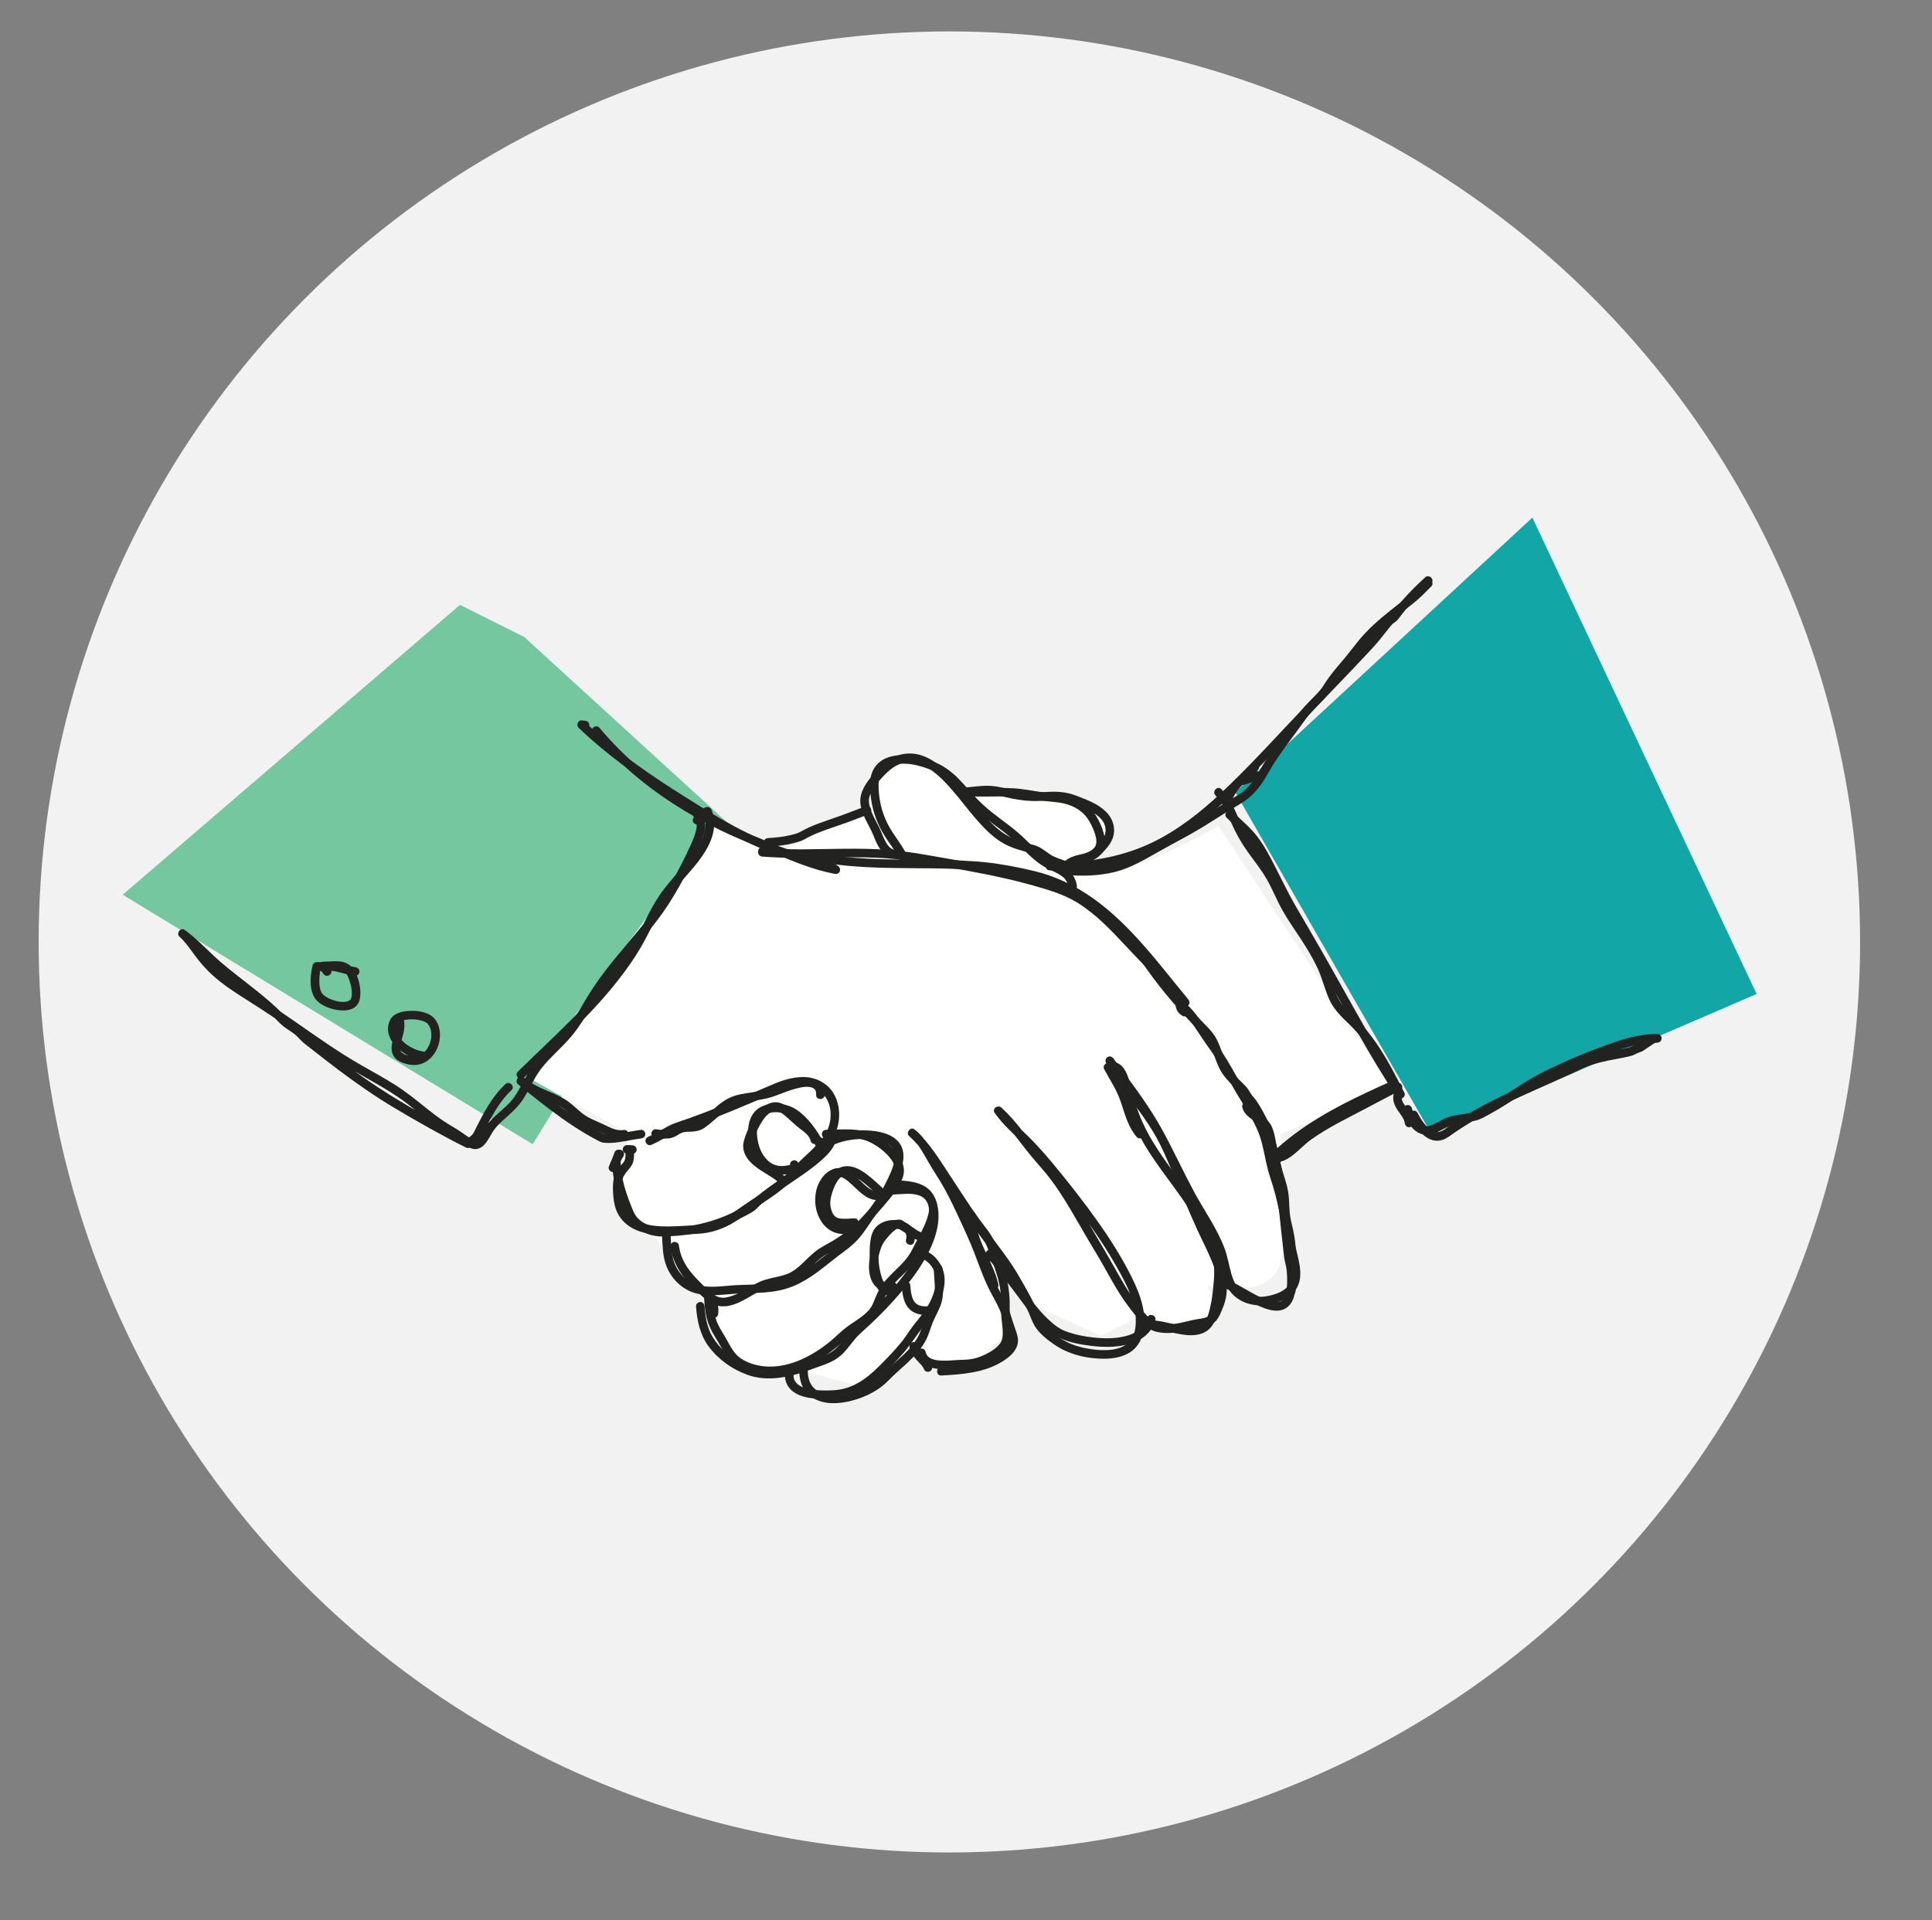 <?xml version="1.0" encoding="utf-8"?>
<!-- Generator: Adobe Illustrator 16.0.0, SVG Export Plug-In . SVG Version: 6.00 Build 0)  -->
<!DOCTYPE svg PUBLIC "-//W3C//DTD SVG 1.1//EN" "http://www.w3.org/Graphics/SVG/1.1/DTD/svg11.dtd">
<svg version="1.1" id="Layer_1" xmlns="http://www.w3.org/2000/svg" xmlns:xlink="http://www.w3.org/1999/xlink" x="0px" y="0px"
	 width="84.375px" height="83.875px" viewBox="0 0 84.375 83.875" enable-background="new 0 0 84.375 83.875" xml:space="preserve">
<rect x="0" y="0" width="84.375" height="83.875" fill="#808080" stroke="none"/>
<circle fill-rule="evenodd" clip-rule="evenodd" fill="#F2F2F2" cx="41.461" cy="41.146" r="39.773"/>
<g>
	<polygon fill="#75C79F" stroke="#75C79F" stroke-miterlimit="10" points="22.609,28.241 31.179,36.076 23.1,49.297 6.206,39.014 
		20.162,27.017 	"/>
	<polygon fill="#12A7A6" points="53.947,34.606 62.516,49.541 76.716,43.42 66.923,22.61 	"/>
	<path fill="#FFFFFF" d="M31.179,36.076l3.183,0.979l3.672-1.714c0,0,0-2.938,1.47-2.204c1.468,0.734,2.938,1.469,2.938,1.469
		s3.917,0.245,4.651,0.49c0.734,0.245,1.715,0.49,0.979,1.714c-0.734,1.224,0.49,1.469,2.203,0.734
		c1.715-0.734,2.938-1.469,2.938-1.469l7.59,11.506l-4.897,1.959c0,0,0.49,3.917,0,5.631c-0.489,1.714-3.182,0.979-3.182,0.979
		s0.979,1.958-0.245,1.958c-1.225,0-2.938-0.489-2.938-0.489l-1.469,0.735l-3.183-1.47l-0.979-1.224l0.245,2.447l-1.714,1.47
		l-2.448-0.245l-2.448,1.224l-2.693-0.734c0,0-2.938,0.245-3.182-0.734c-0.246-0.979-0.735-1.958-0.735-1.958l-2.203-2.938
		l-1.959-1.958l0.734-2.693L23.1,47.093L31.179,36.076z"/>
	<g>
		<g>
			<path fill="#222221" d="M27.384,50.396c0.079-0.006,0.156-0.003,0.233,0.008c0.025,0.001,0.05-0.003,0.072-0.016
				c0.023-0.007,0.043-0.021,0.061-0.039c0.019-0.017,0.031-0.038,0.039-0.061c0.012-0.022,0.017-0.046,0.016-0.071
				c-0.002-0.049-0.018-0.1-0.055-0.133c-0.013-0.01-0.025-0.02-0.038-0.029c-0.029-0.018-0.061-0.026-0.095-0.026
				c-0.077-0.01-0.154-0.015-0.233-0.008c-0.025-0.001-0.05,0.005-0.071,0.017c-0.024,0.008-0.044,0.02-0.061,0.038
				c-0.019,0.017-0.031,0.038-0.039,0.061c-0.012,0.022-0.018,0.047-0.017,0.071c0.002,0.049,0.019,0.1,0.056,0.134
				C27.287,50.373,27.335,50.4,27.384,50.396L27.384,50.396z"/>
		</g>
		<g>
			<path fill="#222221" d="M28.427,50.016c0.371-0.153,0.7-0.382,1.063-0.552c0.189-0.089,0.401-0.143,0.598-0.213
				c0.203-0.072,0.405-0.146,0.606-0.222c0.811-0.305,1.608-0.639,2.404-0.977c0.379-0.16,0.757-0.35,1.15-0.473
				c0.333-0.104,0.697-0.199,1.048-0.143c0.581,0.094,0.941,0.589,0.976,1.141c0.018,0.275-0.028,0.551-0.146,0.802
				c-0.147,0.317-0.396,0.581-0.646,0.823c-0.273,0.269-0.566,0.517-0.825,0.801c-0.254,0.277-0.566,0.497-0.873,0.714
				c-0.307,0.219-0.619,0.437-0.891,0.699c-0.06,0.056-0.11,0.124-0.18,0.167c-0.087,0.054-0.175,0.105-0.264,0.155
				c-0.168,0.095-0.34,0.183-0.516,0.264c-0.692,0.32-1.444,0.527-2.203,0.596c-0.196,0.017-0.394,0.015-0.59,0.026
				c-0.175,0.01-0.342,0.022-0.515-0.014c-0.323-0.067-0.685-0.242-0.87-0.524c-0.088-0.133-0.134-0.271-0.192-0.418
				c-0.076-0.189-0.148-0.381-0.212-0.575c-0.123-0.38-0.214-0.771-0.236-1.17c-0.004-0.081-0.018-0.18,0.002-0.251
				c0.021-0.073,0.06-0.144,0.081-0.22c0.067-0.233-0.295-0.332-0.361-0.1c-0.023,0.078-0.063,0.151-0.084,0.23
				c-0.027,0.1-0.019,0.205-0.014,0.307c0.01,0.219,0.038,0.438,0.08,0.652c0.082,0.421,0.223,0.828,0.382,1.226
				c0.065,0.164,0.122,0.335,0.216,0.484c0.109,0.175,0.254,0.314,0.426,0.427c0.331,0.217,0.717,0.344,1.114,0.334
				c0.829-0.021,1.646-0.121,2.434-0.392c0.391-0.134,0.771-0.301,1.135-0.497c0.176-0.095,0.388-0.188,0.524-0.334
				c0.134-0.142,0.28-0.27,0.433-0.39c0.313-0.247,0.648-0.462,0.962-0.706c0.323-0.253,0.59-0.559,0.89-0.838
				c0.533-0.498,1.133-1.015,1.277-1.768c0.115-0.604-0.029-1.293-0.525-1.693c-0.301-0.242-0.672-0.36-1.058-0.348
				c-0.401,0.012-0.811,0.125-1.179,0.281c-0.828,0.351-1.654,0.707-2.489,1.041c-0.421,0.167-0.844,0.33-1.271,0.482
				c-0.215,0.076-0.436,0.143-0.649,0.225c-0.199,0.076-0.387,0.188-0.572,0.293c-0.176,0.102-0.354,0.205-0.541,0.281
				c-0.094,0.039-0.16,0.125-0.131,0.231C28.219,49.973,28.332,50.054,28.427,50.016L28.427,50.016z"/>
		</g>
		<g>
			<path fill="#222221" d="M28.905,53.853c0.023,0.36,0.025,0.724,0.093,1.08c0.068,0.363,0.229,0.694,0.47,0.974
				c0.237,0.272,0.545,0.478,0.892,0.579c0.319,0.094,0.659,0.102,0.989,0.084c0.362-0.02,0.722-0.063,1.083-0.076
				c0.427-0.017,0.854-0.015,1.278-0.07c0.425-0.056,0.822-0.171,1.205-0.365c0.351-0.179,0.674-0.405,0.985-0.645
				c0.313-0.241,0.617-0.494,0.938-0.727c0.289-0.21,0.552-0.436,0.773-0.718c0.235-0.299,0.434-0.625,0.656-0.935
				c0.241-0.336,0.489-0.67,0.676-1.04c0.143-0.283,0.286-0.571,0.392-0.871c0.102-0.286,0.168-0.61,0.083-0.909
				c-0.15-0.526-0.702-0.734-1.193-0.803c-0.526-0.073-1.074-0.032-1.586,0.112c-0.454,0.129-0.938,0.359-1.193,0.777
				c-0.057,0.092-0.099,0.195-0.125,0.301c-0.058,0.234,0.305,0.335,0.362,0.1c0.005-0.023,0.012-0.046,0.019-0.069
				c0.003-0.008,0.023-0.062,0.017-0.044c-0.008,0.016,0.018-0.039,0.023-0.051c0.013-0.022,0.026-0.045,0.041-0.068
				c0.012-0.018,0.023-0.035,0.037-0.053c-0.022,0.029,0.014-0.016,0.021-0.025c0.033-0.039,0.068-0.074,0.106-0.108
				c0.049-0.044,0.053-0.048,0.091-0.075c0.048-0.033,0.096-0.064,0.146-0.094c0.044-0.025,0.089-0.049,0.134-0.071
				c0.055-0.026,0.095-0.044,0.134-0.06c0.455-0.182,0.915-0.246,1.398-0.23c0.06,0.002,0.12,0.007,0.18,0.012
				c0.067,0.006,0.101,0.01,0.143,0.016c0.103,0.016,0.203,0.037,0.302,0.066c0.049,0.014,0.097,0.029,0.144,0.047
				c0.01,0.004,0.021,0.008,0.03,0.012c-0.007-0.002-0.033-0.015-0.001,0c0.024,0.011,0.047,0.021,0.07,0.033
				c0.089,0.047,0.172,0.104,0.237,0.182c0.158,0.189,0.146,0.443,0.088,0.678c-0.068,0.274-0.19,0.529-0.313,0.783
				c-0.157,0.326-0.335,0.631-0.544,0.928c-0.218,0.311-0.435,0.62-0.648,0.933c-0.176,0.256-0.368,0.496-0.603,0.701
				c-0.273,0.238-0.582,0.441-0.866,0.666c-0.567,0.45-1.158,0.93-1.864,1.136c-0.738,0.216-1.527,0.144-2.287,0.207
				c-0.59,0.049-1.25,0.148-1.786-0.169c-0.286-0.169-0.521-0.44-0.652-0.745c-0.121-0.278-0.153-0.585-0.171-0.885
				c-0.01-0.167-0.017-0.333-0.026-0.499C29.266,53.613,28.891,53.611,28.905,53.853L28.905,53.853z"/>
		</g>
		<g>
			<path fill="#222221" d="M30.396,57.063c0.046,0.622,0.172,1.237,0.55,1.749c0.421,0.569,1.021,0.995,1.684,1.238
				c0.725,0.266,1.505,0.169,2.231-0.043c0.352-0.102,0.69-0.239,1.035-0.358c0.355-0.123,0.678-0.275,0.942-0.551
				c0.238-0.248,0.422-0.545,0.669-0.787c0.176-0.173,0.365-0.333,0.545-0.503c0.425-0.404,0.834-0.824,1.217-1.27
				c0.411-0.475,0.797-0.978,1.111-1.521c0.286-0.492,0.518-1.027,0.589-1.596c0.064-0.51-0.013-1.117-0.462-1.434
				c-0.371-0.262-0.881-0.225-1.31-0.194c-0.11,0.008-0.221,0.017-0.331,0.022c-0.239,0.014-0.242,0.39,0,0.376
				c0.217-0.013,0.432-0.034,0.648-0.04c0.219-0.008,0.388-0.004,0.579,0.052c0.021,0.007,0.043,0.014,0.065,0.022
				c0.011,0.004,0.021,0.008,0.032,0.012c-0.031-0.012-0.004-0.001,0.002,0.002c0.043,0.021,0.084,0.045,0.124,0.072
				c0.033,0.022,0-0.005,0.029,0.023c0.017,0.016,0.033,0.031,0.05,0.048c0.009,0.009,0.04,0.047,0.036,0.042
				c0.001,0.001,0.028,0.041,0.038,0.058c0.113,0.189,0.146,0.444,0.142,0.682c-0.008,0.479-0.188,0.968-0.414,1.405
				c-0.266,0.513-0.603,0.988-0.968,1.435c-0.363,0.445-0.757,0.865-1.166,1.269c-0.372,0.367-0.79,0.696-1.114,1.105
				c-0.196,0.247-0.386,0.521-0.658,0.689c-0.284,0.177-0.623,0.259-0.934,0.376c-0.661,0.251-1.388,0.463-2.101,0.38
				c-0.634-0.074-1.26-0.44-1.707-0.883c-0.204-0.201-0.378-0.428-0.506-0.685c-0.119-0.241-0.186-0.506-0.229-0.771
				c-0.022-0.14-0.035-0.281-0.045-0.423c-0.008-0.102-0.082-0.188-0.188-0.188C30.488,56.875,30.39,56.962,30.396,57.063
				L30.396,57.063z"/>
		</g>
		<g>
			<path fill="#222221" d="M34.282,59.924c-0.033,0.302,0.058,0.609,0.292,0.813c0.222,0.191,0.511,0.283,0.797,0.328
				c0.66,0.104,1.385,0.076,2.002-0.189c0.395-0.169,0.743-0.43,1.059-0.718c0.356-0.324,0.693-0.683,1.011-1.044
				c0.327-0.373,0.584-0.794,0.893-1.18c0.152-0.189,0.306-0.377,0.437-0.581c0.121-0.187,0.218-0.388,0.301-0.594
				c0.18-0.451,0.268-0.949,0.06-1.405c-0.177-0.391-0.557-0.775-1.016-0.752c-0.24,0.013-0.242,0.388,0,0.375
				c0.306-0.016,0.549,0.266,0.677,0.533c0.156,0.328,0.078,0.703-0.04,1.034c-0.139,0.391-0.364,0.727-0.622,1.048
				c-0.145,0.181-0.292,0.359-0.422,0.552c-0.121,0.179-0.239,0.356-0.377,0.522c-0.292,0.355-0.617,0.687-0.942,1.012
				c-0.275,0.275-0.57,0.532-0.909,0.726c-0.325,0.186-0.687,0.302-1.061,0.323c-0.242,0.015-0.487,0.018-0.729-0.001
				c-0.254-0.019-0.551-0.068-0.767-0.196c-0.028-0.018-0.057-0.036-0.083-0.058c0.028,0.022-0.001,0-0.007-0.006
				c-0.015-0.014-0.029-0.026-0.043-0.04c-0.007-0.008-0.015-0.016-0.021-0.023c-0.008-0.008-0.015-0.017-0.021-0.025
				c0.013,0.018,0.013,0.017,0-0.001c-0.018-0.024-0.031-0.051-0.047-0.077c-0.005-0.007-0.021-0.041-0.006-0.008
				c-0.006-0.016-0.012-0.032-0.017-0.049c-0.012-0.034-0.02-0.069-0.025-0.104c0.005,0.033,0-0.008-0.001-0.017
				c-0.001-0.023-0.003-0.046-0.003-0.069c0-0.043,0.004-0.085,0.009-0.128c0.011-0.101-0.095-0.188-0.188-0.188
				C34.358,59.736,34.294,59.822,34.282,59.924L34.282,59.924z"/>
		</g>
		<g>
			<path fill="#222221" d="M39.695,37.551c-0.222-0.577-0.663-1.03-0.938-1.579c-0.268-0.534-0.396-1.133-0.388-1.729
				c0.002-0.048,0.005-0.095,0.009-0.142c0.004-0.035-0.002,0.007,0.004-0.026c0.004-0.024,0.008-0.048,0.014-0.072
				c0.009-0.039,0.02-0.079,0.034-0.117c0.003-0.011,0.021-0.054,0.015-0.04c-0.006,0.014,0.016-0.032,0.021-0.043
				c0.018-0.033,0.037-0.063,0.057-0.094c0.023-0.036-0.008,0.007,0.013-0.017c0.013-0.016,0.025-0.031,0.04-0.046
				c0.022-0.024,0.046-0.045,0.07-0.067c0.034-0.031-0.012,0.006,0.015-0.013c0.017-0.012,0.033-0.023,0.051-0.034
				c0.029-0.02,0.062-0.037,0.093-0.053c0.014-0.007,0.028-0.013,0.043-0.02c0.031-0.015,0.004-0.002-0.003,0
				c0.011-0.004,0.02-0.008,0.029-0.012c0.074-0.026,0.149-0.047,0.227-0.062c0.02-0.004,0.039-0.007,0.058-0.01
				c0.033-0.005-0.021,0.001,0.026-0.003c0.043-0.005,0.086-0.009,0.13-0.011c0.084-0.004,0.167-0.003,0.251,0.001
				c0.183,0.01,0.309,0.03,0.498,0.074c0.176,0.041,0.349,0.094,0.516,0.16c0.021,0.008,0.041,0.016,0.061,0.024
				c0.036,0.015,0.005,0.001,0.032,0.013c0.038,0.017,0.076,0.034,0.114,0.052c0.075,0.036,0.149,0.075,0.222,0.117
				c0.065,0.038,0.128,0.078,0.189,0.122c0.015,0.011,0.028,0.021,0.043,0.031c0.026,0.02-0.018-0.016,0.014,0.012
				c0.054,0.045,0.105,0.089,0.157,0.137c0.475,0.437,0.855,0.964,1.341,1.392c0.475,0.42,1.017,0.755,1.489,1.178
				c0.44,0.394,0.826,0.862,1.336,1.171c0.182,0.109,0.379,0.188,0.567,0.287c0.175,0.093,0.331,0.192,0.426,0.353
				c0.053,0.09,0.079,0.188,0.095,0.297c0.016,0.1,0.142,0.155,0.231,0.131c0.107-0.029,0.146-0.13,0.131-0.231
				c-0.036-0.245-0.153-0.472-0.341-0.636c-0.17-0.149-0.37-0.249-0.572-0.345c-0.221-0.105-0.431-0.218-0.621-0.372
				c-0.246-0.198-0.468-0.423-0.692-0.643c-0.229-0.223-0.467-0.428-0.72-0.622c-0.259-0.199-0.523-0.389-0.778-0.593
				c-0.264-0.211-0.512-0.439-0.742-0.687c-0.229-0.246-0.444-0.504-0.679-0.745c-0.295-0.302-0.61-0.548-0.997-0.719
				c-0.361-0.161-0.741-0.27-1.135-0.316c-0.359-0.043-0.736-0.025-1.071,0.121c-0.319,0.139-0.553,0.413-0.637,0.751
				c-0.063,0.243-0.053,0.5-0.033,0.747c0.027,0.325,0.086,0.647,0.186,0.957c0.101,0.307,0.236,0.603,0.404,0.878
				c0.167,0.273,0.363,0.527,0.531,0.8c0.077,0.125,0.151,0.255,0.204,0.392c0.037,0.095,0.127,0.161,0.231,0.132
				C39.654,37.757,39.731,37.646,39.695,37.551L39.695,37.551z"/>
		</g>
		<g>
			<path fill="#222221" d="M45.84,38.019c0.764,0.041,1.528-0.012,2.282-0.145c0.653-0.114,1.291-0.278,1.905-0.533
				c1.16-0.481,2.188-1.208,3.125-2.037c0.945-0.833,1.8-1.76,2.677-2.663c0.556-0.572,1.092-1.163,1.644-1.739
				c0.553-0.577,1.107-1.153,1.658-1.732c0.276-0.291,0.55-0.583,0.822-0.876c0.275-0.296,0.518-0.623,0.771-0.938
				c0.051-0.064,0.093-0.108,0.161-0.154c0.087-0.059,0.149-0.118,0.213-0.203c0.103-0.139,0.21-0.275,0.322-0.407
				c0.224-0.265,0.463-0.515,0.711-0.756c0.122-0.118,0.246-0.234,0.371-0.349c0.178-0.164-0.088-0.429-0.266-0.265
				c-0.515,0.474-1.001,0.972-1.422,1.533c-0.046,0.062-0.08,0.097-0.144,0.14c-0.073,0.05-0.135,0.099-0.189,0.167
				c-0.129,0.161-0.258,0.321-0.386,0.481c-0.129,0.161-0.255,0.322-0.395,0.473c-0.135,0.145-0.27,0.29-0.405,0.434
				c-1.085,1.155-2.196,2.286-3.278,3.443c-0.883,0.944-1.772,1.89-2.718,2.772c-0.889,0.829-1.852,1.589-2.95,2.123
				c-1.223,0.595-2.611,0.867-3.968,0.869c-0.181,0.001-0.361-0.004-0.542-0.014C45.599,37.63,45.6,38.006,45.84,38.019
				L45.84,38.019z"/>
		</g>
		<g>
			<path fill="#222221" d="M33.54,36.983c0.295-0.017,0.59-0.044,0.881-0.1c0.144-0.027,0.286-0.063,0.427-0.106
				c0.067-0.021,0.137-0.042,0.201-0.071c0.077-0.035,0.15-0.084,0.226-0.123c0.528-0.273,1.105-0.434,1.662-0.636
				c0.327-0.119,0.653-0.243,0.978-0.37c0.094-0.037,0.159-0.126,0.131-0.231c-0.024-0.09-0.136-0.168-0.231-0.131
				c-0.556,0.218-1.116,0.425-1.682,0.619c-0.287,0.098-0.568,0.201-0.844,0.327c-0.132,0.06-0.255,0.135-0.384,0.199
				c-0.122,0.061-0.27,0.091-0.401,0.123c-0.316,0.076-0.639,0.107-0.963,0.126C33.3,36.622,33.299,36.997,33.54,36.983
				L33.54,36.983z"/>
		</g>
		<g>
			<path fill="#222221" d="M41.616,34.231c0.242,0,0.242-0.375,0-0.375C41.375,33.856,41.375,34.231,41.616,34.231L41.616,34.231z"
				/>
		</g>
		<g>
			<path fill="#222221" d="M42.029,34.783c0.363-0.022,0.724-0.082,1.089-0.083c0.375-0.001,0.734,0.114,1.101,0.187
				c0.395,0.078,0.783,0.118,1.184,0.099c0.359-0.017,0.73-0.063,1.088,0.004c0.257,0.048,0.505,0.159,0.746,0.258
				c0.196,0.081,0.433,0.194,0.623,0.327c0.077,0.054,0.161,0.126,0.234,0.208c0.033,0.038,0.046,0.053,0.079,0.105
				c0.014,0.022,0.026,0.045,0.039,0.068c0.018,0.036,0.017,0.035,0.024,0.056c0.084,0.231,0.057,0.47-0.102,0.685
				c-0.108,0.146-0.243,0.276-0.371,0.405c-0.104,0.106-0.237,0.155-0.38,0.188c-0.33,0.078-0.669,0.104-0.914,0.369
				c-0.164,0.177,0.101,0.443,0.266,0.265c0.2-0.216,0.518-0.211,0.785-0.28c0.159-0.042,0.31-0.108,0.438-0.212
				c0.131-0.106,0.247-0.242,0.358-0.368c0.226-0.258,0.372-0.552,0.334-0.903c-0.028-0.267-0.152-0.504-0.341-0.694
				c-0.358-0.362-0.862-0.538-1.327-0.718c-0.361-0.14-0.73-0.176-1.115-0.162c-0.398,0.016-0.795,0.057-1.192,0
				c-0.232-0.033-0.462-0.082-0.69-0.133c-0.219-0.049-0.436-0.105-0.659-0.122c-0.434-0.033-0.865,0.05-1.297,0.076
				C41.789,34.421,41.788,34.797,42.029,34.783L42.029,34.783z"/>
		</g>
		<g>
			<path fill="#222221" d="M33.255,37.359c0.743,0.105,1.495,0.12,2.235,0.243c0.393,0.065,0.783,0.134,1.179,0.18
				c0.394,0.046,0.789,0.076,1.184,0.097c0.761,0.04,1.522,0.042,2.283,0.047c0.385,0.002,0.769,0.005,1.152,0.014
				c0.358,0.008,0.715,0.031,1.073,0.054c0.179,0.011,0.357,0.014,0.538,0.032c0.173,0.017,0.347,0.039,0.52,0.063
				c0.376,0.054,0.75,0.124,1.122,0.204c0.612,0.133,1.21,0.288,1.78,0.553c1.054,0.491,1.957,1.234,2.761,2.064
				c0.815,0.843,1.535,1.771,2.275,2.679c0.09,0.111,0.181,0.221,0.271,0.331c0.065,0.078,0.199,0.067,0.266,0
				c0.077-0.077,0.065-0.187,0-0.265c-0.751-0.908-1.467-1.846-2.268-2.713c-0.796-0.864-1.688-1.663-2.728-2.224
				c-0.534-0.289-1.105-0.514-1.695-0.66c-0.718-0.178-1.451-0.314-2.188-0.395c-0.361-0.04-0.726-0.052-1.089-0.076
				c-0.371-0.025-0.745-0.025-1.118-0.03c-0.766-0.009-1.532-0.004-2.298-0.026c-0.781-0.022-1.563-0.071-2.337-0.189
				c-0.39-0.059-0.775-0.136-1.168-0.181c-0.377-0.042-0.755-0.068-1.133-0.104c-0.173-0.017-0.347-0.035-0.519-0.059
				c-0.1-0.015-0.201,0.024-0.23,0.131C33.1,37.216,33.154,37.345,33.255,37.359L33.255,37.359z"/>
		</g>
		<g>
			<path fill="#222221" d="M51.828,44.043c-0.071-0.043-0.104-0.088-0.104-0.169c-0.095,0.054-0.188,0.108-0.283,0.162
				c0.313,0.214,0.541,0.542,0.751,0.852c0.224,0.329,0.438,0.662,0.673,0.984c0.285,0.394,0.527,0.817,0.766,1.241
				c0.232,0.413,0.473,0.82,0.724,1.223c0.252,0.403,0.498,0.82,0.656,1.271c0.164,0.472,0.229,0.974,0.353,1.457
				c0.063,0.246,0.148,0.483,0.222,0.726c0.073,0.24,0.136,0.483,0.193,0.728c0.117,0.499,0.211,1.004,0.317,1.504
				c0.088,0.41,0.206,0.814,0.28,1.227c0.055,0.295,0.076,0.614-0.076,0.86c-0.17,0.279-0.547,0.416-0.86,0.489
				c-0.343,0.079-0.722,0.07-1.038-0.099c-0.154-0.083-0.301-0.2-0.402-0.346c-0.104-0.149-0.168-0.32-0.219-0.493
				c-0.112-0.385-0.166-0.779-0.311-1.154c-0.338-0.883-0.898-1.653-1.342-2.483c-0.481-0.898-0.903-1.826-1.397-2.717
				c-0.485-0.874-1.071-1.678-1.668-2.479c-0.146-0.195-0.29-0.392-0.435-0.588c-0.06-0.082-0.163-0.123-0.257-0.068
				c-0.088,0.052-0.117,0.168-0.067,0.257c0.438,0.766,0.989,1.458,1.498,2.174c0.254,0.356,0.499,0.721,0.712,1.104
				c0.231,0.416,0.416,0.856,0.604,1.292c0.392,0.908,0.761,1.825,1.172,2.725c0.183,0.398,0.383,0.788,0.558,1.189
				c0.164,0.379,0.313,0.784,0.347,1.198c0.03,0.36-0.047,0.687-0.188,1.017c-0.028,0.066-0.059,0.132-0.094,0.195
				c-0.016,0.029-0.032,0.058-0.051,0.085c-0.031,0.047,0.038-0.033-0.017,0.021c-0.019,0.018-0.035,0.037-0.056,0.053
				c-0.128,0.096-0.308,0.113-0.46,0.136c-0.428,0.063-0.832,0.22-1.267,0.231c-0.198,0.005-0.403-0.005-0.59-0.078
				c-0.13-0.052-0.231-0.137-0.331-0.242c-0.269-0.284-0.512-0.604-0.731-0.928c-0.255-0.376-0.48-0.772-0.703-1.169
				c-0.438-0.781-0.902-1.548-1.352-2.322c-0.447-0.771-0.911-1.537-1.483-2.224c-0.282-0.339-0.582-0.661-0.854-1.011
				c-0.271-0.348-0.536-0.703-0.83-1.033c-0.145-0.16-0.295-0.314-0.455-0.46c-0.149-0.136-0.422,0.044-0.295,0.228
				c0.256,0.367,0.569,0.683,0.892,0.991c0.332,0.315,0.65,0.639,0.954,0.981c0.629,0.711,1.219,1.459,1.79,2.217
				c0.565,0.749,1.104,1.522,1.575,2.335c0.432,0.745,0.907,1.574,0.95,2.455c0.018,0.345-0.03,0.755-0.266,1.013
				c-0.193,0.212-0.467,0.308-0.757,0.352c-0.292,0.043-0.639,0.023-0.929-0.02c-0.384-0.058-0.763-0.158-1.108-0.34
				c-0.33-0.176-0.644-0.417-0.896-0.694c-0.123-0.136-0.193-0.295-0.262-0.462c-0.088-0.213-0.185-0.423-0.291-0.628
				c-0.213-0.411-0.444-0.817-0.681-1.216c-0.24-0.401-0.517-0.778-0.797-1.152c-0.588-0.784-1.142-1.588-1.677-2.411
				c-0.252-0.386-0.504-0.773-0.758-1.158c-0.242-0.37-0.493-0.734-0.78-1.07c-0.133-0.157-0.275-0.306-0.428-0.444
				c-0.076,0.099-0.152,0.196-0.229,0.295c0.289,0.209,0.491,0.568,0.672,0.876c0.099,0.169,0.193,0.341,0.295,0.507
				c0.117,0.191,0.243,0.377,0.358,0.569c0.257,0.432,0.482,0.881,0.695,1.336c0.216,0.463,0.434,0.927,0.633,1.396
				c0.195,0.46,0.354,0.937,0.544,1.399c0.097,0.237,0.2,0.471,0.32,0.697c0.108,0.206,0.224,0.408,0.325,0.616
				c0.102,0.207,0.179,0.42,0.238,0.644c0.051,0.189,0.13,0.37,0.19,0.558c0.027,0.082,0.055,0.167,0.068,0.253
				c0.011,0.07,0.008,0.112-0.021,0.188c-0.041,0.108-0.167,0.237-0.282,0.329c-0.324,0.256-0.674,0.389-1.061,0.492
				c-0.525,0.14-1.068,0.166-1.607,0.195c-0.241,0.013-0.242,0.389,0,0.376c0.91-0.05,1.859-0.115,2.657-0.604
				c0.313-0.191,0.65-0.467,0.69-0.854c0.02-0.197-0.054-0.401-0.119-0.582c-0.072-0.205-0.136-0.407-0.199-0.614
				c-0.147-0.476-0.415-0.894-0.634-1.337c-0.232-0.47-0.4-0.967-0.588-1.454c-0.191-0.498-0.417-0.981-0.639-1.468
				c-0.217-0.478-0.439-0.953-0.691-1.412c-0.248-0.451-0.537-0.878-0.794-1.325c-0.232-0.401-0.479-0.828-0.861-1.105
				c-0.173-0.124-0.385,0.154-0.228,0.295c0.657,0.592,1.109,1.377,1.589,2.109c0.555,0.848,1.101,1.702,1.707,2.515
				c0.286,0.383,0.58,0.761,0.846,1.158c0.267,0.399,0.497,0.824,0.73,1.243c0.114,0.204,0.224,0.409,0.323,0.621
				c0.096,0.203,0.163,0.422,0.274,0.618c0.19,0.337,0.532,0.606,0.845,0.826c0.636,0.446,1.443,0.642,2.215,0.637
				c0.341-0.003,0.689-0.055,0.996-0.209c0.313-0.155,0.538-0.43,0.647-0.76c0.291-0.878-0.071-1.838-0.464-2.623
				c-0.431-0.86-0.949-1.674-1.507-2.456c-0.564-0.792-1.163-1.56-1.781-2.309c-0.314-0.383-0.638-0.758-0.979-1.117
				c-0.31-0.328-0.652-0.621-0.963-0.949c-0.151-0.158-0.296-0.326-0.422-0.508c-0.099,0.076-0.196,0.151-0.295,0.228
				c0.68,0.614,1.166,1.398,1.768,2.083c0.298,0.34,0.588,0.677,0.848,1.048c0.261,0.374,0.501,0.762,0.733,1.154
				c0.232,0.392,0.456,0.788,0.687,1.181c0.232,0.396,0.475,0.787,0.7,1.188c0.229,0.406,0.453,0.816,0.702,1.211
				c0.24,0.382,0.515,0.734,0.8,1.084c0.22,0.269,0.463,0.497,0.812,0.579c0.47,0.111,0.976,0.03,1.433-0.097
				c0.189-0.053,0.378-0.081,0.572-0.113c0.192-0.032,0.381-0.09,0.532-0.218c0.129-0.109,0.205-0.267,0.271-0.419
				c0.069-0.157,0.134-0.319,0.181-0.485c0.244-0.862-0.156-1.762-0.521-2.527c-0.422-0.883-0.811-1.777-1.191-2.68
				c-0.374-0.89-0.729-1.796-1.251-2.612c-0.487-0.761-1.063-1.46-1.561-2.214c-0.124-0.187-0.242-0.377-0.354-0.571
				c-0.107,0.063-0.216,0.126-0.324,0.189c0.605,0.829,1.244,1.637,1.782,2.514c0.549,0.896,0.989,1.855,1.468,2.79
				c0.225,0.439,0.463,0.869,0.718,1.292c0.249,0.418,0.503,0.834,0.707,1.275c0.094,0.202,0.178,0.41,0.237,0.625
				c0.055,0.194,0.092,0.393,0.14,0.589c0.096,0.405,0.232,0.807,0.551,1.092c0.627,0.56,1.593,0.508,2.289,0.101
				c0.331-0.193,0.537-0.502,0.584-0.883c0.045-0.359-0.044-0.727-0.128-1.073c-0.242-0.993-0.396-2.01-0.684-2.99
				c-0.073-0.248-0.163-0.491-0.229-0.743c-0.067-0.252-0.118-0.508-0.173-0.764c-0.053-0.245-0.107-0.492-0.189-0.73
				c-0.082-0.24-0.188-0.473-0.305-0.696c-0.23-0.442-0.514-0.853-0.765-1.28c-0.251-0.431-0.485-0.871-0.745-1.297
				c-0.234-0.384-0.512-0.738-0.759-1.114c-0.232-0.354-0.459-0.715-0.74-1.034c-0.128-0.146-0.271-0.277-0.433-0.388
				c-0.119-0.082-0.282,0.029-0.282,0.163c-0.001,0.215,0.111,0.383,0.292,0.493C51.846,44.494,52.035,44.169,51.828,44.043
				L51.828,44.043z"/>
		</g>
		<g>
			<path fill="#222221" d="M55.529,50.779c0.747,0.076,1.198-0.621,1.731-1.002c0.75-0.535,1.589-0.932,2.399-1.363
				c0.495-0.262,0.99-0.524,1.489-0.781c0.214-0.111,0.024-0.436-0.19-0.324c-0.841,0.434-1.679,0.874-2.514,1.32
				c-0.392,0.209-0.78,0.428-1.15,0.672c-0.308,0.203-0.568,0.441-0.843,0.686c-0.263,0.232-0.559,0.455-0.923,0.418
				c-0.101-0.01-0.187,0.094-0.187,0.188C55.343,50.701,55.429,50.77,55.529,50.779L55.529,50.779z"/>
		</g>
		<g>
			<path fill="#222221" d="M39.722,58.863c0.03,0.216,0.171,0.394,0.313,0.547c0.066,0.072,0.136,0.141,0.2,0.215
				c0.008,0.009,0.015,0.019,0.022,0.027c0.003,0.003,0.006,0.006,0.008,0.01c0.013,0.015,0.01,0.012-0.008-0.01
				c0.001,0.011,0.031,0.042,0.039,0.052c0.026,0.04,0.049,0.082,0.068,0.127c0.038,0.091,0.179,0.117,0.256,0.067
				c0.095-0.061,0.109-0.159,0.068-0.257c-0.079-0.184-0.229-0.327-0.363-0.47c-0.032-0.033-0.064-0.068-0.095-0.104
				c-0.006-0.007-0.033-0.05-0.041-0.051c0.017,0.022,0.02,0.025,0.008,0.01c-0.003-0.003-0.006-0.006-0.008-0.01
				c-0.006-0.01-0.013-0.02-0.02-0.029c-0.014-0.02-0.024-0.039-0.036-0.06c-0.006-0.011-0.011-0.021-0.016-0.031
				c-0.003-0.005-0.006-0.01-0.008-0.016c-0.006-0.014-0.003-0.007,0.008,0.019c0.003-0.014-0.018-0.052-0.022-0.066
				c-0.005-0.022-0.01-0.047-0.014-0.069c-0.013-0.099-0.143-0.16-0.229-0.132C39.745,58.668,39.707,58.759,39.722,58.863
				L39.722,58.863z"/>
		</g>
		<g>
			<path fill="#222221" d="M35.594,49.855c0.005,0.042,0.011,0.084,0.016,0.125c0.117-0.031,0.233-0.063,0.35-0.094
				c-0.295-0.527-0.648-1.051-1.152-1.398c-0.387-0.27-0.942-0.354-1.393-0.212c-1.076,0.339-0.822,1.902-0.247,2.579
				c0.172,0.203,0.407,0.357,0.667,0.418c0.293,0.069,0.597,0.03,0.88-0.061c0.058-0.019,0.122-0.067,0.132-0.131
				c0.008-0.054,0.016-0.107,0.023-0.16c0.016-0.101-0.024-0.202-0.131-0.231c-0.088-0.024-0.216,0.03-0.23,0.132
				c-0.008,0.053-0.017,0.105-0.024,0.159c0.044-0.043,0.088-0.087,0.132-0.131c-0.193,0.063-0.415,0.104-0.604,0.076
				c-0.187-0.026-0.347-0.105-0.48-0.231c-0.296-0.279-0.433-0.68-0.468-1.078c-0.033-0.378,0.021-0.806,0.386-0.956
				c0.333-0.138,0.782-0.087,1.079,0.091c0.496,0.297,0.831,0.831,1.107,1.323c0.085,0.151,0.376,0.097,0.35-0.095
				c-0.006-0.041-0.012-0.083-0.017-0.125c-0.014-0.1-0.077-0.188-0.188-0.188C35.69,49.668,35.58,49.754,35.594,49.855
				L35.594,49.855z"/>
		</g>
		<g>
			<path fill="#222221" d="M38.719,52.058c-0.29-0.262-0.564-0.539-0.878-0.772c-0.284-0.211-0.634-0.402-0.999-0.332
				c-0.438,0.083-0.666,0.532-0.812,0.909c-0.183,0.474-0.229,1.081,0.128,1.49c0.29,0.331,0.766,0.258,1.155,0.242
				c0.241-0.01,0.241-0.385,0-0.375c-0.166,0.006-0.333,0.022-0.5,0.017c-0.126-0.003-0.228-0.019-0.327-0.087
				c0.027,0.019-0.021-0.02-0.021-0.02c-0.009-0.009-0.019-0.019-0.027-0.027c-0.026-0.028-0.032-0.038-0.055-0.073
				c-0.049-0.083-0.079-0.172-0.1-0.266c-0.051-0.226-0.007-0.46,0.064-0.677c0.063-0.194,0.147-0.401,0.275-0.564
				c0.04-0.051,0.104-0.111,0.14-0.136c0.067-0.046,0.081-0.05,0.161-0.068c0.035-0.009,0.012-0.004,0.003-0.002
				c0.018-0.003,0.036-0.004,0.054-0.004c0.03-0.001,0.061,0,0.091,0.004c-0.03-0.004,0.047,0.01,0.06,0.014
				c0.039,0.009,0.076,0.021,0.112,0.036c0.038,0.014,0.117,0.054,0.172,0.086c0.072,0.042,0.141,0.088,0.208,0.137
				c0.297,0.216,0.557,0.487,0.83,0.733C38.633,52.483,38.898,52.22,38.719,52.058L38.719,52.058z"/>
		</g>
		<g>
			<path fill="#222221" d="M40.266,53.833c-0.116-0.02-0.209-0.085-0.303-0.151c-0.104-0.073-0.205-0.142-0.319-0.198
				c-0.087-0.042-0.158-0.14-0.259-0.183c-0.118-0.05-0.238-0.024-0.35,0.026c-0.196,0.09-0.358,0.261-0.499,0.42
				c-0.105,0.12-0.214,0.246-0.292,0.386c-0.158,0.282-0.24,0.606-0.277,0.926c-0.037,0.312-0.021,0.652,0.126,0.935
				c0.189,0.362,0.576,0.453,0.952,0.373c0.235-0.051,0.136-0.412-0.101-0.362c-0.075,0.017-0.104,0.021-0.193,0.019
				c-0.017,0-0.033-0.001-0.049-0.003c0.046,0.005-0.005-0.001-0.013-0.002c-0.033-0.009-0.066-0.017-0.099-0.03
				c0.045,0.019-0.025-0.015-0.037-0.021c-0.01-0.006-0.019-0.012-0.027-0.02c0.038,0.027,0.003,0.003-0.005-0.004
				c-0.02-0.02-0.038-0.038-0.057-0.059c-0.031-0.036,0.021,0.032-0.004-0.006c-0.011-0.017-0.021-0.032-0.03-0.049
				c-0.015-0.025-0.027-0.051-0.039-0.077c0.018,0.042-0.013-0.04-0.018-0.055c-0.018-0.06-0.031-0.123-0.04-0.186
				c0.007,0.044-0.001-0.011-0.001-0.017c-0.001-0.017-0.003-0.034-0.003-0.051c-0.003-0.034-0.005-0.069-0.005-0.103
				c-0.001-0.071,0.003-0.142,0.009-0.212c0.008-0.086,0.009-0.091,0.025-0.182c0.014-0.075,0.03-0.151,0.051-0.225
				c0.017-0.061,0.035-0.12,0.057-0.179c0.011-0.03,0.022-0.061,0.035-0.091c-0.017,0.04,0.004-0.008,0.006-0.013
				c0.009-0.019,0.018-0.037,0.026-0.055c0.022-0.047,0.048-0.092,0.077-0.135c0.048-0.074,0.047-0.069,0.104-0.139
				c0.113-0.137,0.24-0.284,0.383-0.387c0.018-0.013,0.036-0.025,0.055-0.036c0.007-0.005,0.068-0.037,0.045-0.027
				c0.017-0.007,0.036-0.009,0.052-0.016c-0.022,0.01-0.001,0.007-0.013-0.004c0.068,0.063,0.153,0.132,0.241,0.175
				c0.237,0.112,0.421,0.331,0.688,0.377c0.1,0.017,0.201-0.026,0.23-0.131C40.422,53.975,40.366,53.851,40.266,53.833
				L40.266,53.833z"/>
		</g>
		<g>
			<path fill="#222221" d="M39.379,56.153c0.02,0.271,0.052,0.544,0.169,0.792c0.105,0.222,0.301,0.383,0.537,0.449
				c0.16,0.046,0.332,0.051,0.498,0.04c0.098-0.008,0.191-0.082,0.188-0.188c-0.004-0.096-0.083-0.194-0.188-0.188
				c-0.07,0.005-0.142,0.007-0.212,0.005c-0.028-0.002-0.058-0.006-0.087-0.008c-0.013-0.001,0.037,0.006-0.001-0.001
				c-0.017-0.003-0.032-0.005-0.048-0.009c-0.024-0.006-0.049-0.013-0.072-0.02c-0.014-0.004-0.025-0.009-0.037-0.013
				c-0.04-0.014,0.026,0.014,0,0c-0.022-0.011-0.044-0.021-0.064-0.033c-0.009-0.005-0.018-0.01-0.026-0.016
				c-0.004-0.003-0.008-0.006-0.012-0.009c-0.027-0.017,0.004,0,0.01,0.009c-0.01-0.016-0.034-0.029-0.048-0.042
				c-0.017-0.017-0.03-0.034-0.047-0.051s0.024,0.033,0.011,0.014c-0.002-0.003-0.006-0.008-0.008-0.011
				c-0.006-0.009-0.012-0.017-0.018-0.025c-0.014-0.021-0.026-0.043-0.038-0.066c-0.005-0.01-0.01-0.018-0.015-0.027
				c-0.02-0.045,0.003-0.001,0,0.001c0.002-0.001-0.024-0.065-0.026-0.072c-0.018-0.052-0.031-0.104-0.043-0.157
				c-0.006-0.03-0.012-0.062-0.017-0.092c-0.004-0.017-0.006-0.033-0.008-0.051c-0.008-0.044,0.002,0.024-0.002-0.009
				c-0.009-0.074-0.016-0.148-0.021-0.223c-0.008-0.098-0.081-0.191-0.188-0.187C39.472,55.971,39.372,56.049,39.379,56.153
				L39.379,56.153z"/>
		</g>
		<g>
			<path fill="#222221" d="M33.287,37.417c1.208,0.094,2.418,0.041,3.628,0.031c0.612-0.005,1.224,0.002,1.834,0.046
				c0.6,0.044,1.187,0.143,1.779,0.243c1.152,0.195,2.306,0.388,3.445,0.651c0.582,0.134,1.16,0.287,1.73,0.464
				c0.47,0.146,0.913,0.313,1.334,0.57c0.807,0.495,1.463,1.188,2.104,1.873c0.164,0.175,0.328,0.35,0.493,0.523
				c0.076,0.08,0.152,0.158,0.229,0.237c0.1,0.102,0.176,0.216,0.258,0.333c0.322,0.451,0.665,0.887,1.024,1.309
				c0.374,0.439,0.766,0.862,1.169,1.274c0.19,0.195,0.371,0.372,0.498,0.617c0.111,0.215,0.187,0.446,0.271,0.672
				c0.09,0.24,0.189,0.482,0.34,0.69c0.156,0.218,0.349,0.399,0.538,0.587c0.077,0.077,0.173,0.158,0.234,0.248
				c0.074,0.109,0.135,0.225,0.219,0.328c0.168,0.208,0.308,0.438,0.438,0.672c0.556,0.994,0.753,2.162,0.906,3.278
				c0.079,0.571,0.137,1.145,0.196,1.718c0.032,0.297,0.064,0.594,0.1,0.891c0.017,0.141,0.028,0.283,0.061,0.421
				c0.035,0.147,0.065,0.296,0.086,0.446c0.038,0.284,0.039,0.573,0.005,0.856c-0.013,0.102,0.096,0.188,0.188,0.188
				c0.111,0,0.176-0.086,0.188-0.188c0.037-0.305,0.029-0.608-0.013-0.913c-0.039-0.287-0.109-0.566-0.144-0.854
				c-0.07-0.596-0.128-1.191-0.195-1.788c-0.066-0.583-0.141-1.165-0.247-1.742c-0.106-0.58-0.232-1.174-0.442-1.728
				c-0.097-0.255-0.213-0.501-0.344-0.739c-0.136-0.248-0.279-0.514-0.468-0.725c-0.074-0.086-0.135-0.182-0.19-0.278
				c-0.067-0.114-0.166-0.21-0.258-0.303c-0.183-0.184-0.381-0.354-0.533-0.563c-0.304-0.418-0.385-0.948-0.629-1.397
				c-0.132-0.245-0.315-0.432-0.509-0.628c-0.208-0.213-0.414-0.428-0.615-0.647c-0.386-0.419-0.757-0.851-1.107-1.299
				c-0.173-0.221-0.34-0.447-0.501-0.676c-0.074-0.105-0.142-0.206-0.232-0.298c-0.09-0.091-0.179-0.182-0.266-0.274
				c-0.662-0.694-1.295-1.423-2.053-2.014c-0.381-0.297-0.786-0.559-1.229-0.752c-0.515-0.225-1.066-0.371-1.607-0.517
				c-1.147-0.309-2.317-0.529-3.489-0.732c-0.596-0.103-1.191-0.215-1.79-0.302c-0.618-0.089-1.242-0.132-1.867-0.146
				c-1.223-0.028-2.443,0.044-3.666,0.011c-0.3-0.009-0.601-0.024-0.9-0.047C33.047,37.023,33.048,37.399,33.287,37.417
				L33.287,37.417z"/>
		</g>
		<g>
			<path fill="#222221" d="M27.318,50.275c0.002,0.074,0.002,0.148-0.003,0.223c-0.004,0.066-0.005,0.079-0.022,0.144
				c-0.004,0.018-0.01,0.036-0.017,0.054c-0.009,0.025,0.014-0.027,0.003-0.005c-0.004,0.007-0.007,0.013-0.01,0.02
				c-0.009,0.015-0.019,0.03-0.028,0.045c-0.024,0.041,0.011-0.009-0.016,0.021c-0.144,0.162-0.287,0.331-0.367,0.534
				c-0.093,0.232-0.098,0.504-0.086,0.75c0.012,0.24,0.038,0.49,0.113,0.72c0.148,0.456,0.484,0.779,0.923,0.96
				c0.416,0.17,0.883,0.205,1.328,0.207c0.431,0.002,0.86-0.034,1.29-0.051c0.617-0.025,1.184-0.216,1.701-0.549
				c0.289-0.185,0.563-0.394,0.85-0.581c0.3-0.197,0.603-0.39,0.893-0.601c0.134-0.098,0.265-0.197,0.39-0.303
				c0.032-0.027-0.029,0.021-0.002,0.001c0.012-0.009,0.023-0.017,0.035-0.026c0.028-0.021,0.056-0.04,0.084-0.06
				c0.146-0.103,0.295-0.201,0.442-0.302c0.372-0.253,0.744-0.515,1.079-0.816c0.271-0.245,0.583-0.559,0.623-0.941
				c0.009-0.075,0.001-0.153-0.021-0.227c-0.068-0.231-0.431-0.134-0.361,0.101c0.004,0.015,0.007,0.031,0.011,0.046
				c-0.009-0.03-0.001-0.023,0,0.005c0,0.015-0.001,0.029-0.001,0.043c0,0.01-0.002,0.018-0.002,0.025c0-0.012,0.009-0.035,0-0.012
				c-0.009,0.032-0.017,0.065-0.027,0.098c-0.013,0.041,0.01-0.016-0.005,0.014c-0.009,0.019-0.018,0.037-0.027,0.055
				c-0.087,0.16-0.172,0.252-0.309,0.389c-0.301,0.301-0.627,0.537-0.975,0.779c-0.271,0.188-0.556,0.36-0.814,0.566
				c-0.523,0.42-1.103,0.757-1.649,1.145c-0.47,0.334-0.939,0.635-1.517,0.735c-0.231,0.041-0.467,0.041-0.701,0.054
				c-0.205,0.011-0.41,0.023-0.615,0.031c-0.432,0.016-0.864,0.015-1.27-0.082c-0.204-0.049-0.36-0.104-0.53-0.212
				c-0.149-0.095-0.275-0.22-0.367-0.381c-0.094-0.164-0.143-0.36-0.168-0.552c-0.032-0.232-0.046-0.502-0.01-0.721
				c0.01-0.052,0.021-0.104,0.037-0.154c0.003-0.008,0.024-0.063,0.011-0.034c0.014-0.027,0.028-0.053,0.044-0.078
				c0.058-0.098,0.099-0.151,0.164-0.227c0.114-0.132,0.215-0.259,0.248-0.437c0.025-0.135,0.029-0.273,0.027-0.412
				C27.689,50.034,27.315,50.033,27.318,50.275L27.318,50.275z"/>
		</g>
		<g>
			<path fill="#222221" d="M28.635,49.704c0.3,0.029,0.602,0.079,0.877-0.074c0.111-0.062,0.207-0.14,0.332-0.171
				c0.12-0.028,0.246-0.021,0.368-0.028c0.146-0.008,0.285-0.032,0.42-0.091c0.12-0.054,0.226-0.141,0.329-0.223
				c0.188-0.146,0.359-0.311,0.539-0.465c0.169-0.146,0.347-0.279,0.549-0.374c0.246-0.115,0.528-0.145,0.794-0.185
				c0.294-0.045,0.59-0.086,0.874-0.178c0.292-0.094,0.573-0.223,0.869-0.313c0.244-0.076,0.54-0.156,0.773-0.12
				c0.043,0.007,0.109,0.025,0.138,0.038c0.03,0.014,0.062,0.037,0.083,0.06c0.015,0.015,0.035,0.05,0.044,0.074
				c0.02,0.058,0.021,0.109,0.019,0.172c-0.008,0.241,0.367,0.241,0.375,0c0.009-0.243-0.08-0.476-0.293-0.606
				c-0.185-0.116-0.424-0.133-0.635-0.109c-0.311,0.035-0.609,0.124-0.901,0.229c-0.301,0.108-0.592,0.233-0.906,0.3
				c-0.31,0.066-0.624,0.097-0.934,0.157c-0.262,0.05-0.509,0.147-0.731,0.294c-0.209,0.137-0.396,0.305-0.582,0.471
				c-0.09,0.082-0.182,0.162-0.276,0.239c-0.091,0.074-0.192,0.161-0.303,0.208c-0.132,0.055-0.283,0.047-0.424,0.053
				c-0.172,0.008-0.338,0.033-0.492,0.113c-0.118,0.061-0.222,0.158-0.356,0.182c-0.178,0.03-0.371-0.011-0.549-0.029
				c-0.102-0.01-0.188,0.094-0.188,0.188C28.447,49.627,28.533,49.693,28.635,49.704L28.635,49.704z"/>
		</g>
		<g>
			<path fill="#222221" d="M26.952,51.06c0.019-0.052,0.038-0.103,0.06-0.153c-0.006,0.016-0.013,0.031-0.019,0.046
				c0.065-0.155,0.144-0.304,0.234-0.444c0.054-0.082,0.02-0.211-0.067-0.257c-0.094-0.05-0.199-0.021-0.257,0.067
				c-0.129,0.201-0.232,0.418-0.313,0.642c-0.032,0.093,0.038,0.209,0.132,0.231C26.827,51.215,26.918,51.158,26.952,51.06
				L26.952,51.06z"/>
		</g>
		<g>
			<path fill="#222221" d="M29.284,54.487c0.09,0.618,0.405,1.135,0.825,1.587c0.2,0.215,0.41,0.429,0.634,0.62
				c0.174,0.149,0.368,0.29,0.596,0.342c0.593,0.135,1.171-0.263,1.658-0.539c0.156-0.09,0.315-0.168,0.487-0.223
				c0.165-0.053,0.335-0.088,0.503-0.126c0.32-0.071,0.631-0.163,0.903-0.351c0.468-0.321,0.8-0.804,1.308-1.07
				c0.592-0.31,1.144-0.698,1.612-1.177c0.176-0.18,0.337-0.371,0.505-0.559c0.176-0.195,0.351-0.395,0.516-0.6
				s0.327-0.418,0.456-0.648c0.113-0.203,0.205-0.428,0.188-0.665c-0.045-0.583-0.541-1.044-1.003-1.343
				c-0.247-0.161-0.519-0.283-0.81-0.341c-0.351-0.069-0.708-0.067-1.063-0.056c-0.175,0.006-0.349,0.014-0.523,0.014
				c-0.241,0.001-0.241,0.376,0,0.375c0.625-0.002,1.318-0.118,1.905,0.16c0.22,0.104,0.426,0.242,0.609,0.402
				c0.182,0.16,0.357,0.348,0.452,0.574c0.045,0.107,0.064,0.208,0.059,0.319c-0.003,0.031-0.011,0.07-0.021,0.108
				c-0.006,0.021-0.012,0.04-0.02,0.06c-0.004,0.012-0.009,0.024-0.013,0.035c-0.011,0.027,0,0.001-0.007,0.018
				c-0.096,0.211-0.23,0.403-0.369,0.588c-0.273,0.362-0.589,0.691-0.887,1.033c-0.413,0.472-0.892,0.868-1.432,1.187
				c-0.26,0.154-0.529,0.28-0.766,0.472c-0.207,0.168-0.39,0.362-0.585,0.543c-0.185,0.17-0.388,0.333-0.625,0.424
				c-0.31,0.118-0.644,0.155-0.96,0.252c-0.606,0.185-1.094,0.678-1.729,0.777c-0.159,0.024-0.315-0.008-0.461-0.093
				c-0.196-0.114-0.363-0.287-0.531-0.453c-0.389-0.384-0.777-0.787-0.951-1.318c-0.046-0.141-0.077-0.283-0.099-0.429
				c-0.015-0.101-0.142-0.155-0.23-0.132C29.308,54.286,29.27,54.387,29.284,54.487L29.284,54.487z"/>
		</g>
		<g>
			<path fill="#222221" d="M31.359,57.425c0.068-0.382-0.08-0.729-0.276-1.05c-0.092-0.15-0.362-0.099-0.35,0.096
				c0.021,0.306,0.036,0.612,0.089,0.915c0.051,0.284,0.151,0.555,0.289,0.809c0.079,0.148,0.174,0.287,0.258,0.433
				c0.078,0.135,0.152,0.273,0.232,0.407c0.165,0.273,0.368,0.524,0.649,0.684c1.229,0.698,2.703,0.252,3.791-0.497
				c0.271-0.187,0.529-0.394,0.771-0.617c0.119-0.11,0.233-0.225,0.365-0.321c0.137-0.102,0.278-0.193,0.418-0.288
				c0.288-0.196,0.579-0.406,0.768-0.704c0.174-0.273,0.237-0.599,0.413-0.871c0.338-0.523,0.888-0.869,1.237-1.386
				c0.144-0.212,0.247-0.453,0.366-0.68c0.138-0.26,0.27-0.521,0.383-0.793c0.094-0.229,0.187-0.479,0.184-0.731
				c-0.003-0.274-0.101-0.552-0.273-0.764c-0.313-0.383-0.846-0.47-1.311-0.497c-0.116-0.007-0.232-0.009-0.35-0.012
				c-0.241-0.004-0.241,0.371,0,0.375c0.424,0.008,0.874,0.01,1.221,0.237c0.15,0.1,0.259,0.26,0.309,0.456
				c0.024,0.104,0.036,0.209,0.022,0.315c0.004-0.029-0.006,0.031-0.008,0.04c-0.006,0.027-0.012,0.055-0.019,0.083
				c-0.016,0.06-0.034,0.119-0.053,0.177c-0.163,0.475-0.43,0.904-0.651,1.352c-0.26,0.526-0.745,0.867-1.124,1.3
				c-0.214,0.246-0.368,0.509-0.486,0.812c-0.051,0.132-0.102,0.264-0.176,0.385c-0.085,0.137-0.201,0.248-0.324,0.35
				c-0.239,0.199-0.512,0.353-0.759,0.539c-0.252,0.189-0.468,0.419-0.711,0.618c-0.911,0.749-2.166,1.355-3.36,0.991
				c-0.287-0.088-0.559-0.218-0.76-0.445c-0.189-0.215-0.313-0.483-0.456-0.729c-0.146-0.248-0.306-0.484-0.399-0.759
				c-0.082-0.237-0.116-0.48-0.137-0.728c-0.013-0.152-0.022-0.304-0.033-0.455c-0.116,0.03-0.232,0.063-0.35,0.094
				c0.137,0.223,0.287,0.489,0.239,0.761c-0.018,0.1,0.026,0.202,0.131,0.231C31.22,57.581,31.342,57.525,31.359,57.425
				L31.359,57.425z"/>
		</g>
		<g>
			<path fill="#222221" d="M34.908,59.823c-0.005,0.298,0.046,0.609,0.208,0.864c0.144,0.229,0.357,0.388,0.605,0.486
				c0.513,0.203,1.121,0.123,1.635-0.033c0.532-0.163,1.054-0.432,1.443-0.837c0.563-0.586,1.276-1.047,1.651-1.79
				c0.115-0.231,0.179-0.476,0.272-0.714c0.1-0.25,0.237-0.482,0.338-0.733c0.214-0.536,0.101-1.091,0.098-1.649
				c-0.001-0.241-0.377-0.242-0.375,0c0.003,0.453,0.109,0.932-0.023,1.375c-0.063,0.213-0.17,0.408-0.266,0.607
				c-0.101,0.209-0.17,0.422-0.247,0.639c-0.124,0.352-0.327,0.663-0.582,0.933c-0.263,0.278-0.561,0.52-0.84,0.78
				c-0.13,0.121-0.249,0.252-0.377,0.374c-0.099,0.094-0.16,0.141-0.253,0.205c-0.106,0.073-0.217,0.139-0.331,0.199
				c-0.124,0.065-0.237,0.116-0.343,0.157c-0.249,0.097-0.509,0.168-0.773,0.207c-0.059,0.009,0.038-0.004-0.021,0.003
				c-0.018,0.002-0.036,0.004-0.054,0.006c-0.029,0.004-0.06,0.006-0.089,0.008c-0.064,0.004-0.129,0.007-0.192,0.006
				c-0.063,0-0.125-0.004-0.188-0.01c-0.011,0-0.021-0.002-0.032-0.003c-0.055-0.006,0.038,0.006-0.017-0.002
				c-0.031-0.005-0.063-0.011-0.095-0.018c-0.062-0.013-0.123-0.029-0.183-0.05c-0.015-0.005-0.029-0.011-0.043-0.016
				c-0.049-0.019,0.034,0.017-0.013-0.005c-0.026-0.013-0.054-0.025-0.08-0.04c-0.027-0.015-0.052-0.029-0.077-0.046
				c-0.013-0.008-0.025-0.017-0.037-0.025c-0.03-0.021,0.021,0.021-0.015-0.012c-0.048-0.041-0.092-0.083-0.132-0.131
				c-0.022-0.026-0.003-0.003,0.002,0.002c-0.013-0.016-0.024-0.033-0.036-0.05c-0.017-0.026-0.032-0.054-0.048-0.081
				c-0.006-0.012-0.012-0.024-0.018-0.036c-0.004-0.008-0.026-0.061-0.011-0.022c-0.013-0.031-0.024-0.064-0.034-0.097
				c-0.05-0.163-0.058-0.273-0.055-0.452C35.287,59.582,34.912,59.582,34.908,59.823L34.908,59.823z"/>
		</g>
		<g>
			<path fill="#222221" d="M40.057,59.139c0.16,0.637,0.862,0.696,1.409,0.669c0.255-0.014,0.51-0.036,0.765-0.043
				c0.321-0.007,0.637-0.112,0.927-0.243c0.301-0.137,0.597-0.326,0.8-0.59c0.214-0.277,0.218-0.606,0.193-0.942
				c-0.014-0.174-0.036-0.347-0.047-0.521c-0.014-0.198-0.005-0.397-0.009-0.597c-0.01-0.467-0.085-0.912-0.222-1.358
				c-0.078-0.256-0.168-0.507-0.26-0.759c-0.087-0.239-0.163-0.486-0.285-0.712c-0.205-0.381-0.524-0.685-0.748-1.054
				c-0.099-0.159-0.346-0.091-0.35,0.095c-0.027,1.142,0.772,2.04,1.009,3.117c0.051,0.236,0.414,0.136,0.361-0.1
				c-0.227-1.036-1.021-1.925-0.995-3.018c-0.117,0.032-0.233,0.063-0.351,0.096c0.188,0.309,0.44,0.569,0.64,0.87
				c0.226,0.342,0.341,0.75,0.475,1.134c0.142,0.402,0.281,0.817,0.325,1.243c0.039,0.379,0.008,0.76,0.041,1.139
				c0.026,0.299,0.099,0.662,0.027,0.939c-0.025,0.103-0.087,0.191-0.17,0.278c-0.097,0.101-0.206,0.182-0.325,0.255
				c-0.252,0.155-0.534,0.27-0.826,0.327c-0.196,0.04-0.457,0.03-0.684,0.047c-0.147,0.012-0.294,0.022-0.441,0.025
				c-0.133,0.002-0.305-0.004-0.404-0.021c-0.145-0.024-0.231-0.052-0.339-0.125c-0.027-0.019,0.03,0.027-0.01-0.008
				c-0.013-0.012-0.026-0.023-0.038-0.036c-0.008-0.008-0.016-0.017-0.023-0.024c-0.035-0.041,0.016,0.027-0.014-0.019
				c-0.044-0.069-0.05-0.085-0.07-0.166C40.359,58.806,39.997,58.904,40.057,59.139L40.057,59.139z"/>
		</g>
		<g>
			<path fill="#222221" d="M43.355,54.977c0.02-0.053,0.037-0.107,0.056-0.161c-0.104,0.027-0.209,0.056-0.313,0.083
				c0.278,0.354,0.563,0.703,0.845,1.056c0.253,0.318,0.49,0.647,0.734,0.973c0.228,0.306,0.468,0.603,0.738,0.871
				c0.248,0.25,0.529,0.49,0.852,0.642c0.442,0.208,0.951,0.298,1.434,0.353c0.521,0.062,1.068,0.063,1.579-0.074
				c0.544-0.146,1.019-0.486,1.177-1.048c0.065-0.232-0.297-0.332-0.362-0.1c-0.033,0.117-0.054,0.169-0.12,0.274
				c-0.05,0.079-0.098,0.135-0.187,0.213c-0.049,0.043-0.046,0.041-0.101,0.077c-0.045,0.03-0.092,0.058-0.14,0.083
				c-0.102,0.053-0.162,0.077-0.283,0.114c-0.463,0.143-0.953,0.146-1.448,0.098c-0.409-0.039-0.863-0.127-1.274-0.279
				c-0.295-0.109-0.55-0.319-0.774-0.532c-0.256-0.243-0.485-0.512-0.699-0.792c-0.268-0.35-0.521-0.708-0.794-1.054
				c-0.301-0.382-0.61-0.757-0.91-1.14c-0.094-0.12-0.272-0.036-0.313,0.083c-0.02,0.054-0.037,0.107-0.056,0.161
				c-0.032,0.097,0.037,0.206,0.131,0.23C43.229,55.136,43.322,55.073,43.355,54.977L43.355,54.977z"/>
		</g>
		<g>
			<path fill="#222221" d="M50.274,58.053c0.196-0.003,0.308,0.021,0.5,0.062c0.195,0.04,0.39,0.089,0.584,0.129
				c0.39,0.079,0.816,0.144,1.193-0.021c0.474-0.206,0.606-0.717,0.697-1.179c0.067-0.352,0.11-0.707,0.133-1.064
				c0.02-0.33,0.03-0.661-0.017-0.989c-0.082-0.565-0.382-1.07-0.64-1.57c-0.298-0.574-0.666-1.108-1.045-1.632
				c-0.74-1.022-1.538-2.027-1.97-3.229c-0.095-0.265-0.187-0.534-0.257-0.807c-0.044-0.173-0.079-0.348-0.128-0.521
				c-0.1-0.352-0.276-0.799-0.696-0.839c-0.098-0.01-0.199,0.01-0.29,0.045c-0.115,0.045-0.174,0.16-0.112,0.275
				c0.133,0.251,0.282,0.492,0.419,0.742c0.135,0.245,0.244,0.496,0.331,0.762c0.169,0.515,0.31,1.041,0.676,1.457
				c0.065,0.076,0.196,0.068,0.265,0c0.075-0.076,0.066-0.189,0-0.266c-0.339-0.385-0.445-0.904-0.607-1.377
				c-0.184-0.54-0.494-1.007-0.759-1.508c-0.037,0.092-0.075,0.185-0.112,0.275c0.041-0.016,0.083-0.029,0.127-0.035
				c-0.035,0.004,0.014,0.002,0.024,0.001c0.009-0.001,0.017,0.001,0.024,0.001c-0.025-0.002-0.019-0.006,0.003,0.002
				c0.016,0.005,0.033,0.008,0.049,0.015c-0.03-0.012-0.006-0.003,0.008,0.007c0.006,0.003,0.048,0.033,0.03,0.02
				c-0.014-0.012,0.023,0.022,0.032,0.031c0.013,0.013,0.024,0.027,0.037,0.041c-0.022-0.026,0.008,0.014,0.014,0.023
				c0.024,0.037,0.046,0.074,0.064,0.114c0.022,0.044,0.025,0.055,0.036,0.083c0.017,0.045,0.033,0.09,0.048,0.137
				c0.054,0.169,0.092,0.343,0.133,0.516c0.054,0.229,0.127,0.453,0.201,0.676c0.188,0.568,0.438,1.111,0.746,1.625
				c0.319,0.529,0.686,1.029,1.052,1.527c0.366,0.499,0.734,0.999,1.055,1.531c0.159,0.265,0.299,0.539,0.44,0.813
				c0.117,0.227,0.239,0.453,0.324,0.694c0.199,0.563,0.147,1.182,0.084,1.765c-0.035,0.322-0.091,0.645-0.177,0.957
				c-0.051,0.189-0.126,0.341-0.266,0.461c-0.022,0.02,0.011-0.004-0.024,0.019c-0.014,0.009-0.028,0.019-0.043,0.027
				c-0.017,0.01-0.034,0.02-0.053,0.027c-0.011,0.006-0.021,0.011-0.031,0.015c0.018-0.007,0.013-0.004-0.002,0.001
				c-0.038,0.013-0.076,0.025-0.116,0.034c-0.02,0.005-0.039,0.008-0.06,0.012c-0.042,0.008,0.004,0.002-0.039,0.005
				c-0.086,0.006-0.172,0.008-0.26,0.003c-0.045-0.003-0.09-0.008-0.135-0.012c-0.01-0.002-0.021-0.003-0.029-0.004
				c0.027,0.003-0.006-0.002-0.01-0.002c-0.026-0.003-0.053-0.008-0.079-0.012c-0.382-0.063-0.753-0.179-1.138-0.226
				c-0.079-0.01-0.157-0.015-0.236-0.014C50.033,57.681,50.033,58.056,50.274,58.053L50.274,58.053z"/>
		</g>
		<g>
			<path fill="#222221" d="M53.702,56.339c0.242,0,0.242-0.375,0-0.375C53.461,55.964,53.461,56.339,53.702,56.339L53.702,56.339z"
				/>
		</g>
		<g>
			<path fill="#222221" d="M53.608,56.313c0.541,0.27,1.041,0.625,1.613,0.832c0.238,0.086,0.511,0.147,0.76,0.078
				c0.273-0.076,0.444-0.305,0.524-0.566c0.058-0.182,0.074-0.378,0.078-0.566c0.006-0.278-0.001-0.558-0.002-0.836
				c-0.002-0.29,0.013-0.582-0.006-0.871c-0.017-0.239-0.062-0.474-0.113-0.707c-0.057-0.246-0.12-0.492-0.14-0.743
				c-0.022-0.283-0.017-0.565-0.061-0.847c-0.041-0.277-0.134-0.546-0.213-0.814c-0.079-0.272-0.164-0.546-0.228-0.822
				c-0.059-0.257-0.087-0.519-0.139-0.775c-0.05-0.245-0.117-0.493-0.282-0.687c-0.132-0.155-0.312-0.264-0.478-0.377
				c-0.078-0.054-0.132-0.092-0.198-0.158c-0.063-0.063-0.09-0.107-0.107-0.187c-0.054-0.235-0.415-0.136-0.362,0.101
				c0.083,0.367,0.45,0.527,0.721,0.736c0.12,0.092,0.208,0.193,0.26,0.346c0.073,0.213,0.107,0.438,0.145,0.659
				c0.083,0.516,0.235,1.009,0.38,1.511c0.072,0.252,0.142,0.498,0.159,0.761c0.019,0.272,0.017,0.544,0.059,0.814
				c0.071,0.462,0.226,0.902,0.229,1.374c0.002,0.278-0.001,0.557,0.001,0.834c0.001,0.265,0.012,0.531-0.003,0.795
				c-0.009,0.15-0.028,0.297-0.09,0.444c0.015-0.035-0.018,0.033-0.022,0.042c-0.014,0.024-0.028,0.047-0.045,0.069
				c-0.016,0.023,0.03-0.031,0,0.001c-0.01,0.01-0.019,0.02-0.028,0.03c-0.01,0.009-0.02,0.018-0.029,0.026
				c-0.032,0.028,0.032-0.021-0.003,0.001c-0.021,0.014-0.044,0.026-0.066,0.039c-0.037,0.019,0.03-0.011,0.004-0.003
				c-0.01,0.004-0.02,0.008-0.03,0.011c-0.024,0.008-0.05,0.013-0.075,0.018c0.055-0.011-0.028,0.002-0.044,0.002
				c-0.025,0-0.052,0-0.077-0.002c-0.014-0.001-0.095-0.012-0.046-0.004c-0.063-0.01-0.124-0.023-0.185-0.041
				c-0.298-0.085-0.551-0.223-0.839-0.382c-0.277-0.153-0.548-0.319-0.832-0.46C53.581,55.882,53.392,56.206,53.608,56.313
				L53.608,56.313z"/>
		</g>
		<g>
			<path fill="#222221" d="M39.063,37.119c-0.079-0.017-0.14-0.046-0.195-0.097c-0.068-0.062-0.115-0.126-0.163-0.205
				c-0.097-0.162-0.158-0.328-0.229-0.498c-0.172-0.408-0.46-0.797-0.523-1.243c-0.025-0.182,0.021-0.33,0.108-0.491
				c0.104-0.191,0.235-0.365,0.379-0.528c0.271-0.31,0.589-0.625,0.999-0.733c0.477-0.125,0.924,0.075,1.296,0.36
				c0.404,0.31,0.748,0.697,1.07,1.088c0.353,0.428,0.686,0.872,1.065,1.276c0.348,0.371,0.731,0.713,1.203,0.917
				c0.206,0.089,0.419,0.157,0.636,0.217c0.229,0.063,0.455,0.105,0.655,0.242c0.193,0.132,0.365,0.279,0.584,0.369
				c0.187,0.077,0.387,0.124,0.565,0.217c0.085,0.044,0.145,0.083,0.202,0.156c0.063,0.079,0.199,0.065,0.265,0
				c0.079-0.078,0.063-0.186,0-0.265c-0.142-0.179-0.371-0.267-0.579-0.341c-0.21-0.076-0.398-0.134-0.581-0.265
				c-0.214-0.152-0.407-0.31-0.665-0.381c-0.233-0.064-0.47-0.122-0.699-0.201c-0.487-0.167-0.872-0.467-1.228-0.833
				c-0.406-0.418-0.757-0.885-1.127-1.335c-0.349-0.425-0.717-0.832-1.153-1.167c-0.433-0.332-0.934-0.534-1.486-0.442
				c-0.48,0.079-0.865,0.402-1.188,0.746c-0.306,0.326-0.656,0.742-0.699,1.206c-0.046,0.492,0.265,0.965,0.471,1.387
				c0.087,0.175,0.149,0.358,0.242,0.552c0.095,0.2,0.216,0.392,0.396,0.525c0.083,0.062,0.18,0.106,0.282,0.128
				C39.198,37.53,39.3,37.168,39.063,37.119L39.063,37.119z"/>
		</g>
		<g>
			<path fill="#222221" d="M41.951,34.794c0.369,0,0.738,0,1.108,0c0.365-0.001,0.732-0.013,1.098,0.007
				c0.323,0.017,0.641,0.068,0.96,0.119c0.33,0.053,0.658,0.089,0.991,0.12c0.469,0.043,0.931,0.202,1.257,0.552
				c0.166,0.179,0.283,0.397,0.378,0.621c0.043,0.103,0.08,0.208,0.107,0.316c0.025,0.104,0.03,0.13,0.03,0.23
				c0,0.024-0.002,0.048-0.003,0.073c0.003-0.04-0.003,0.012-0.006,0.027c-0.005,0.02-0.011,0.039-0.017,0.059
				c-0.015,0.048,0.008-0.004-0.013,0.031c-0.01,0.018-0.019,0.035-0.029,0.052c-0.006,0.009-0.012,0.017-0.017,0.025
				c-0.016,0.022,0.029-0.031-0.004,0.004c-0.029,0.032-0.06,0.063-0.094,0.089c0.026-0.021-0.024,0.016-0.033,0.022
				c-0.023,0.015-0.047,0.029-0.072,0.043c-0.053,0.028-0.089,0.045-0.135,0.063c-0.135,0.051-0.275,0.086-0.416,0.116
				c-0.1,0.021-0.157,0.138-0.132,0.23c0.028,0.103,0.132,0.152,0.23,0.131c0.426-0.089,0.94-0.259,1.081-0.722
				c0.06-0.199,0.032-0.417-0.021-0.613c-0.071-0.258-0.185-0.519-0.327-0.746c-0.298-0.474-0.769-0.783-1.311-0.909
				c-0.314-0.073-0.638-0.076-0.957-0.118c-0.348-0.045-0.693-0.112-1.042-0.155c-0.427-0.052-0.854-0.043-1.283-0.043
				c-0.443,0-0.887,0-1.33,0C41.709,34.419,41.709,34.794,41.951,34.794L41.951,34.794z"/>
		</g>
		<g>
			<path fill="#222221" d="M46.603,38.222c0.686,0.055,1.383,0.036,2.054-0.125c0.705-0.17,1.322-0.546,1.948-0.898
				c0.633-0.358,1.283-0.683,1.904-1.063c0.305-0.187,0.605-0.379,0.908-0.569c0.312-0.196,0.639-0.375,0.943-0.581
				c0.265-0.178,0.481-0.408,0.673-0.662c0.203-0.27,0.351-0.573,0.53-0.86c0.363-0.581,0.781-1.125,1.186-1.677
				c0.205-0.28,0.396-0.567,0.638-0.817c0.231-0.239,0.479-0.463,0.674-0.735c0.096-0.135,0.176-0.281,0.272-0.416
				c0.093-0.13,0.191-0.255,0.294-0.378c0.21-0.253,0.429-0.497,0.634-0.754c0.206-0.259,0.398-0.525,0.626-0.767
				c0.222-0.236,0.461-0.456,0.708-0.666c0.25-0.213,0.509-0.416,0.768-0.618c0.27-0.211,0.54-0.416,0.781-0.658
				c0.121-0.121,0.242-0.241,0.362-0.361c0.172-0.171-0.094-0.437-0.265-0.266c-0.242,0.242-0.476,0.491-0.743,0.704
				c-0.259,0.206-0.521,0.408-0.779,0.614c-0.501,0.4-0.987,0.824-1.393,1.323c-0.212,0.261-0.409,0.531-0.628,0.787
				c-0.212,0.25-0.426,0.497-0.622,0.759c-0.099,0.132-0.192,0.268-0.278,0.408c-0.084,0.139-0.188,0.258-0.299,0.375
				c-0.224,0.236-0.466,0.454-0.665,0.711c-0.219,0.284-0.422,0.583-0.636,0.873c-0.201,0.273-0.402,0.545-0.596,0.824
				c-0.192,0.275-0.376,0.556-0.544,0.847c-0.082,0.143-0.156,0.29-0.251,0.425c-0.086,0.122-0.177,0.238-0.278,0.348
				c-0.102,0.108-0.211,0.21-0.333,0.296c-0.146,0.103-0.307,0.187-0.458,0.28c-0.305,0.187-0.605,0.378-0.906,0.569
				c-0.298,0.188-0.597,0.374-0.899,0.551c-0.319,0.187-0.647,0.353-0.973,0.528c-0.313,0.169-0.622,0.348-0.933,0.521
				c-0.313,0.174-0.626,0.361-0.961,0.487c-0.631,0.236-1.306,0.309-1.975,0.293c-0.164-0.004-0.327-0.013-0.489-0.027
				c-0.101-0.008-0.188,0.092-0.188,0.188C46.415,38.143,46.502,38.214,46.603,38.222L46.603,38.222z"/>
		</g>
		<g>
			<path fill="#222221" d="M53.515,34.606c-0.006,0.054-0.013,0.108-0.019,0.161c-0.021,0.183,0.273,0.259,0.35,0.095
				c0.121-0.26,0.278-0.442,0.479-0.644c0.197-0.198,0.411-0.38,0.609-0.578c-0.088-0.088-0.177-0.177-0.266-0.265
				c-0.121,0.121-0.243,0.243-0.363,0.364c-0.071,0.072-0.071,0.193,0,0.265s0.193,0.072,0.265,0
				c0.122-0.122,0.243-0.243,0.364-0.364c0.071-0.072,0.071-0.193,0-0.265c-0.071-0.072-0.193-0.072-0.266,0
				c-0.406,0.405-0.898,0.764-1.146,1.298c0.116,0.032,0.233,0.063,0.35,0.094c0.006-0.053,0.012-0.107,0.018-0.161
				c0.012-0.101-0.094-0.187-0.188-0.187C53.592,34.419,53.526,34.505,53.515,34.606L53.515,34.606z"/>
		</g>
		<g>
			<path fill="#222221" d="M54.242,34.298c0.246-0.042,0.484-0.144,0.695-0.277c0.068-0.043,0.112-0.131,0.086-0.211
				c-0.023-0.074-0.097-0.145-0.181-0.138c-0.054,0.005-0.107,0.01-0.161,0.014c-0.051,0.004-0.096,0.018-0.133,0.055
				c-0.032,0.032-0.057,0.086-0.055,0.132c0.005,0.095,0.083,0.196,0.188,0.188c0.054-0.005,0.107-0.009,0.161-0.014
				c-0.031-0.116-0.063-0.233-0.095-0.35c-0.049,0.031-0.099,0.06-0.149,0.086c-0.028,0.014-0.056,0.028-0.083,0.041
				c-0.012,0.004-0.022,0.009-0.032,0.014c-0.019,0.008-0.015,0.006,0.013-0.005c-0.008,0.003-0.015,0.006-0.021,0.009
				c-0.107,0.043-0.219,0.075-0.332,0.094c-0.044,0.008-0.092,0.05-0.112,0.086c-0.023,0.041-0.034,0.099-0.02,0.145
				C54.045,34.272,54.139,34.315,54.242,34.298L54.242,34.298z"/>
		</g>
		<g>
			<path fill="#222221" d="M55.793,50.652c1.125-1.078,2.495-1.85,3.894-2.517c0.438-0.209,0.88-0.409,1.323-0.605
				c0.092-0.042,0.114-0.177,0.066-0.257c-0.056-0.096-0.163-0.109-0.257-0.068c-1.476,0.658-2.959,1.346-4.261,2.314
				c-0.36,0.27-0.706,0.557-1.03,0.868C55.354,50.555,55.619,50.82,55.793,50.652L55.793,50.652z"/>
		</g>
		<g>
			<path fill="#222221" d="M25.904,32.046c1.005,1.2,2.203,2.225,3.517,3.074c0.652,0.422,1.333,0.8,2.031,1.141
				c0.728,0.355,1.477,0.652,2.224,0.963c0.903,0.375,1.815,0.768,2.782,0.948c0.216,0.041,0.313-0.215,0.144-0.342
				c-0.328-0.249-0.74-0.17-1.111-0.297c-0.194-0.067-0.374-0.172-0.563-0.254c-0.2-0.087-0.409-0.145-0.615-0.213
				c-0.775-0.257-1.524-0.586-2.245-0.972c-0.751-0.403-1.476-0.86-2.198-1.314c-0.723-0.455-1.438-0.926-2.129-1.428
				c-0.773-0.562-1.516-1.167-2.208-1.827c-0.044,0.106-0.088,0.213-0.132,0.32c0.049,0.004,0.099,0.008,0.147,0.012
				c0.102,0.009,0.188-0.092,0.188-0.187c0-0.109-0.086-0.179-0.188-0.188c-0.049-0.004-0.099-0.009-0.147-0.013
				c-0.165-0.014-0.245,0.214-0.133,0.321c1.247,1.191,2.659,2.196,4.111,3.123c1.428,0.911,2.871,1.809,4.471,2.389
				c0.227,0.082,0.455,0.157,0.685,0.228c0.22,0.068,0.419,0.179,0.628,0.272c0.221,0.098,0.435,0.154,0.674,0.179
				c0.211,0.022,0.403,0.042,0.577,0.173c0.048-0.115,0.096-0.229,0.145-0.343c-0.854-0.159-1.666-0.485-2.466-0.816
				c-0.737-0.305-1.48-0.596-2.202-0.937c-1.382-0.653-2.704-1.451-3.878-2.435c-0.666-0.559-1.284-1.174-1.841-1.841
				c-0.065-0.078-0.199-0.067-0.267,0C25.828,31.858,25.84,31.968,25.904,32.046L25.904,32.046z"/>
		</g>
		<g>
			<path fill="#222221" d="M22.623,47.345c0.515,0.453,1.18,0.611,1.765,0.944c0.303,0.172,0.537,0.421,0.81,0.634
				c0.288,0.226,0.618,0.352,0.947,0.505c0.373,0.173,0.742,0.371,1.167,0.295c0.1-0.019,0.156-0.141,0.131-0.231
				c-0.029-0.104-0.13-0.149-0.231-0.131c-0.31,0.056-0.621-0.14-0.892-0.263c-0.302-0.14-0.618-0.252-0.883-0.459
				c-0.263-0.208-0.492-0.453-0.781-0.628c-0.271-0.165-0.565-0.282-0.856-0.407c-0.321-0.14-0.646-0.291-0.911-0.524
				c-0.076-0.067-0.191-0.075-0.265,0C22.555,47.147,22.546,47.277,22.623,47.345L22.623,47.345z"/>
		</g>
		<g>
			<path fill="#222221" d="M27.995,49.354c-0.552,0.07-1.095,0.236-1.657,0.186c0.031,0.008,0.063,0.016,0.095,0.025
				c-1.294-0.65-2.431-1.561-3.548-2.471c-0.079-0.064-0.188-0.077-0.266,0c-0.066,0.066-0.079,0.201,0,0.265
				c0.632,0.515,1.266,1.026,1.93,1.496c0.327,0.231,0.662,0.453,1.008,0.657c0.166,0.099,0.334,0.193,0.505,0.283
				c0.095,0.049,0.187,0.109,0.294,0.12c0.104,0.011,0.211,0.013,0.315,0.009c0.449-0.016,0.882-0.139,1.324-0.195
				c0.101-0.013,0.188-0.077,0.188-0.188C28.184,49.449,28.097,49.34,27.995,49.354L27.995,49.354z"/>
		</g>
		<g>
			<path fill="#222221" d="M35.767,49.736c-0.065-0.27-0.265-0.466-0.475-0.631c-0.207-0.162-0.4-0.331-0.595-0.507
				c-0.182-0.167-0.376-0.339-0.614-0.417c-0.251-0.082-0.506-0.008-0.71,0.146c-0.385,0.293-0.62,0.777-0.79,1.219
				c-0.07,0.182-0.143,0.395-0.123,0.592c0.022,0.24,0.146,0.45,0.31,0.621c0.183,0.191,0.41,0.339,0.633,0.478
				c0.201,0.126,0.425,0.251,0.582,0.396c0.177,0.163,0.442-0.102,0.265-0.267c-0.302-0.277-0.688-0.442-1.013-0.69
				c-0.145-0.112-0.277-0.238-0.357-0.4c-0.011-0.022-0.024-0.059-0.034-0.102c-0.003-0.009-0.015-0.072-0.01-0.035
				c-0.003-0.017-0.003-0.033-0.003-0.051c0-0.02,0.002-0.039,0.003-0.057c0.003-0.035-0.003,0.015,0.003-0.021
				c0.009-0.047,0.019-0.092,0.031-0.137c0.055-0.199,0.139-0.389,0.233-0.572c0.048-0.094,0.099-0.186,0.154-0.274
				c0.023-0.037,0.048-0.075,0.072-0.112c0.011-0.016,0.021-0.03,0.032-0.045c0.006-0.01,0.014-0.02,0.021-0.028
				c-0.011,0.014-0.01,0.012,0-0.001c0.075-0.092,0.16-0.18,0.26-0.244c0.081-0.051,0.153-0.076,0.232-0.074
				c0.066,0.002,0.139,0.029,0.209,0.068c0.087,0.05,0.166,0.111,0.241,0.177c0.207,0.179,0.399,0.371,0.616,0.538
				c0.185,0.141,0.406,0.293,0.465,0.531C35.462,50.07,35.823,49.971,35.767,49.736L35.767,49.736z"/>
		</g>
		<g>
			<path fill="#222221" d="M38.278,52.046c-0.011,0-0.072-0.01-0.027,0c-0.021-0.005-0.041-0.009-0.061-0.015
				c-0.019-0.005-0.035-0.011-0.054-0.018c-0.005-0.001-0.036-0.014-0.015-0.006c0.022,0.011-0.022-0.011-0.021-0.011
				c-0.038-0.02-0.075-0.04-0.111-0.063c-0.017-0.011-0.033-0.022-0.05-0.034c-0.011-0.007-0.02-0.014-0.029-0.021
				c-0.047-0.034,0.014,0.012-0.013-0.01c-0.157-0.124-0.299-0.269-0.446-0.403c-0.279-0.257-0.646-0.544-1.049-0.403
				c-0.422,0.147-0.697,0.597-0.771,1.019c-0.075,0.421-0.01,0.877,0.218,1.243c0.119,0.192,0.286,0.363,0.49,0.464
				c0.242,0.12,0.502,0.141,0.766,0.096c0.1-0.017,0.155-0.14,0.131-0.23c-0.029-0.106-0.131-0.148-0.23-0.131
				c-0.04,0.007-0.065,0.01-0.118,0.011c-0.049,0.002-0.098,0.001-0.146-0.005c-0.032-0.005,0.024,0.004-0.007-0.002
				c-0.01-0.001-0.019-0.003-0.027-0.006c-0.021-0.004-0.042-0.008-0.063-0.015c-0.021-0.005-0.041-0.012-0.062-0.019
				c-0.011-0.005-0.021-0.008-0.033-0.013c0.019,0.008,0.007,0.003-0.004-0.003c-0.037-0.018-0.073-0.037-0.108-0.06
				c-0.018-0.012-0.034-0.022-0.051-0.035c-0.018-0.013,0,0,0.003,0.003c-0.012-0.01-0.022-0.02-0.033-0.029
				c-0.068-0.06-0.117-0.118-0.153-0.17c-0.107-0.157-0.155-0.281-0.196-0.469c-0.021-0.098-0.026-0.137-0.03-0.245
				c-0.002-0.045-0.001-0.09,0.001-0.135c0.002-0.022,0.002-0.045,0.005-0.067c0.001-0.01,0.009-0.074,0.005-0.046
				c0.014-0.091,0.036-0.181,0.065-0.268c0.02-0.053,0.018-0.049,0.04-0.094c0.021-0.043,0.044-0.084,0.069-0.123
				c0.045-0.07,0.094-0.129,0.173-0.2c0.035-0.032,0.043-0.039,0.084-0.065c0.022-0.013,0.044-0.024,0.065-0.036
				c0.001-0.001,0.027-0.013,0.009-0.005c-0.02,0.009,0.026-0.009,0.025-0.008c0.016-0.005,0.031-0.01,0.048-0.013
				c0.01-0.003,0.02-0.005,0.03-0.007c-0.008,0.001-0.038,0.003-0.004,0.002c0.016,0,0.031-0.001,0.046-0.001
				c0.016,0.001,0.066,0.01,0.026,0.001c0.035,0.007,0.069,0.018,0.104,0.028c0.029,0.01-0.017-0.01,0.021,0.009
				c0.021,0.011,0.044,0.022,0.065,0.034c0.031,0.018,0.063,0.038,0.094,0.059c0.048,0.033,0.051,0.037,0.083,0.063
				c0.07,0.058,0.138,0.119,0.204,0.181c0.295,0.275,0.612,0.625,1.043,0.646C38.52,52.433,38.52,52.058,38.278,52.046
				L38.278,52.046z"/>
		</g>
		<g>
			<path fill="#222221" d="M39.928,54.242c0.051-0.187,0.044-0.388-0.057-0.557c-0.094-0.157-0.249-0.261-0.417-0.323
				c-0.326-0.123-0.745-0.086-1.038,0.105c-0.323,0.211-0.395,0.557-0.423,0.918c-0.033,0.414-0.004,0.843,0.084,1.25
				c0.075,0.349,0.236,0.856,0.641,0.941c0.1,0.021,0.203-0.029,0.231-0.131c0.025-0.093-0.032-0.21-0.131-0.23
				c-0.013-0.003-0.024-0.007-0.035-0.01c-0.008-0.002-0.017-0.005-0.023-0.008c0,0,0.034,0.018,0.017,0.007
				c-0.017-0.01-0.077-0.053-0.041-0.022c-0.022-0.02-0.043-0.04-0.063-0.062c-0.004-0.005-0.031-0.038-0.017-0.02
				c0.013,0.017-0.018-0.026-0.024-0.036c-0.086-0.136-0.116-0.229-0.16-0.394c-0.095-0.352-0.122-0.693-0.114-1.065
				c0.002-0.083,0.006-0.165,0.014-0.248c0.003-0.038,0.006-0.076,0.011-0.114c-0.003,0.033,0-0.002,0.003-0.015
				c0.003-0.018,0.005-0.037,0.009-0.055c0.012-0.06,0.026-0.119,0.045-0.178c0.004-0.014,0.015-0.039,0.003-0.012
				c0.006-0.014,0.014-0.027,0.021-0.042c0.008-0.014,0.017-0.026,0.025-0.04c0.018-0.029,0.003-0.006-0.003,0
				c0.007-0.008,0.014-0.017,0.021-0.024c0.021-0.022,0.044-0.044,0.067-0.065c0.022-0.02-0.017,0.01,0.019-0.013
				c0.017-0.01,0.031-0.021,0.047-0.03c0.015-0.008,0.028-0.016,0.043-0.023c0.006-0.002,0.054-0.024,0.036-0.017
				c-0.017,0.006,0.024-0.009,0.032-0.012c0.019-0.006,0.036-0.012,0.056-0.018c0.035-0.009,0.07-0.017,0.105-0.022
				c0.009-0.002,0.017-0.003,0.025-0.005c-0.003,0.001-0.03,0.004-0.009,0.002c0.022-0.002,0.044-0.005,0.067-0.005
				c0.033-0.003,0.066-0.003,0.1-0.001c0.02,0.001,0.039,0.002,0.059,0.004c0.009,0.001,0.017,0.002,0.024,0.003
				c0.029,0.003-0.029-0.006-0.001,0c0.04,0.008,0.079,0.016,0.117,0.027c0.019,0.005,0.036,0.011,0.053,0.017
				c0.04,0.014-0.012-0.009,0.026,0.012c0.03,0.017,0.061,0.033,0.09,0.052c0.035,0.022-0.01-0.014,0.02,0.016
				c0.011,0.012,0.023,0.023,0.035,0.035c0.005,0.005,0.009,0.011,0.014,0.016c0.018,0.02-0.018-0.026-0.003-0.005
				c0.01,0.016,0.019,0.033,0.029,0.048c0.022,0.034-0.001-0.015,0.007,0.014c0.006,0.018,0.012,0.037,0.017,0.056
				c0.002,0.007,0.003,0.015,0.004,0.022c0.005,0.026-0.002-0.033-0.001-0.005c0.001,0.019,0.002,0.037,0.001,0.056
				c0,0.012-0.008,0.07-0.002,0.034c-0.004,0.024-0.011,0.049-0.016,0.073C39.504,54.376,39.865,54.476,39.928,54.242L39.928,54.242
				z"/>
		</g>
		<g>
			<path fill="#222221" d="M61.074,47.227c-0.453-0.875-0.941-1.748-1.613-2.475c-0.319-0.345-0.723-0.634-0.964-1.044
				c-0.238-0.402-0.325-0.876-0.502-1.306c-0.377-0.916-0.969-1.702-1.491-2.536c-0.275-0.438-0.481-0.91-0.711-1.372
				c-0.217-0.438-0.5-0.833-0.795-1.221c-0.338-0.445-0.636-0.914-0.861-1.426c-0.214-0.488-0.423-0.978-0.791-1.372
				c-0.165-0.177-0.431,0.089-0.266,0.265c0.314,0.337,0.5,0.763,0.683,1.18c0.198,0.455,0.435,0.88,0.723,1.285
				c0.283,0.398,0.592,0.774,0.835,1.199c0.256,0.448,0.444,0.93,0.697,1.378c0.241,0.43,0.53,0.832,0.799,1.244
				c0.261,0.403,0.512,0.814,0.716,1.248c0.203,0.434,0.312,0.899,0.499,1.338c0.194,0.458,0.534,0.788,0.887,1.125
				c0.791,0.759,1.332,1.713,1.833,2.679C60.861,47.629,61.186,47.44,61.074,47.227L61.074,47.227z"/>
		</g>
		<g>
			<path fill="#222221" d="M61.316,47.703c-0.053-0.105-0.106-0.213-0.161-0.32c-0.021-0.039-0.068-0.073-0.112-0.085
				c-0.044-0.013-0.104-0.007-0.144,0.019s-0.075,0.064-0.086,0.112c-0.013,0.052-0.006,0.098,0.019,0.144
				c0.054,0.107,0.107,0.214,0.16,0.32c0.021,0.041,0.069,0.074,0.112,0.086c0.045,0.013,0.104,0.007,0.145-0.018
				c0.04-0.027,0.075-0.065,0.086-0.113c0.003-0.016,0.005-0.033,0.008-0.05C61.342,47.765,61.333,47.732,61.316,47.703
				L61.316,47.703z"/>
		</g>
		<g>
			<path fill="#222221" d="M61.576,48.799c0.266,0.495,0.77,1.214,1.433,0.988c0.192-0.066,0.349-0.2,0.515-0.313
				c0.182-0.124,0.365-0.243,0.553-0.358c0.367-0.227,0.745-0.436,1.129-0.635c0.762-0.393,1.546-0.74,2.329-1.088
				c0.396-0.176,0.792-0.354,1.185-0.535c0.188-0.088,0.373-0.189,0.566-0.264c0.193-0.075,0.392-0.135,0.593-0.187
				c0.45-0.115,0.914-0.17,1.363-0.287c0.101-0.026,0.19-0.084,0.285-0.125c0.052-0.021,0.105-0.038,0.158-0.058
				c0.062-0.024,0.113-0.065,0.168-0.102c0.113-0.075,0.228-0.151,0.34-0.227c0.021-0.014,0.043-0.026,0.062-0.041
				c0.033-0.035,0.045-0.044,0.037-0.026c0,0,0,0.002-0.001,0.002c0.021-0.007,0.051-0.006,0.086-0.001c0-0.125,0-0.25,0-0.375
				c-0.161,0-0.326-0.001-0.485,0.026c-0.164,0.027-0.261,0.226-0.11,0.344c0.071,0.057,0.177,0.052,0.263,0.049
				c0.129-0.005,0.258-0.023,0.383-0.052c0.209-0.048,0.159-0.366-0.05-0.368c-0.859-0.007-1.666,0.276-2.462,0.57
				c-0.8,0.295-1.584,0.632-2.353,1.003c-0.378,0.182-0.735,0.388-1.089,0.612c-0.345,0.217-0.683,0.441-1.028,0.654
				c-0.177,0.108-0.356,0.215-0.538,0.314c-0.17,0.094-0.349,0.208-0.537,0.259c-0.398,0.108-0.827,0.096-1.213,0.255
				c-0.174,0.072-0.333,0.174-0.502,0.257c-0.134,0.067-0.315,0.138-0.465,0.09c-0.316-0.103-0.447-0.493-0.534-0.778
				c-0.071-0.23-0.433-0.132-0.361,0.1c0.098,0.322,0.229,0.662,0.501,0.879c0.149,0.117,0.32,0.192,0.513,0.186
				c0.182-0.006,0.351-0.062,0.513-0.14c0.15-0.073,0.291-0.167,0.444-0.233c0.186-0.082,0.397-0.111,0.597-0.143
				c0.208-0.033,0.42-0.057,0.623-0.115c0.204-0.057,0.396-0.174,0.581-0.275c0.741-0.404,1.425-0.902,2.154-1.325
				c0.377-0.22,0.783-0.396,1.181-0.575c0.388-0.176,0.781-0.341,1.178-0.496c0.453-0.177,0.913-0.348,1.379-0.492
				c0.462-0.144,0.934-0.234,1.419-0.231c-0.017-0.123-0.034-0.245-0.05-0.368c-0.025,0.005-0.05,0.011-0.074,0.015
				c-0.016,0.003-0.031,0.006-0.047,0.009c-0.003,0-0.039,0.005-0.019,0.002c0.011-0.001-0.039,0.004-0.053,0.005
				c-0.022,0.002-0.046,0.003-0.069,0.005c-0.033,0.001-0.066,0.003-0.101,0.001c-0.013,0-0.028-0.005-0.04-0.002
				c-0.014,0.003,0.043,0.006,0.032,0.003c-0.053-0.013,0.077,0.035,0.098,0.08c0.007,0.048,0.013,0.096,0.019,0.145
				c0.001,0,0.001-0.001,0.001-0.001c-0.016,0.027-0.032,0.055-0.048,0.083c-0.012,0.012-0.109,0.063-0.044,0.038
				c-0.049,0.018-0.024,0.002-0.004,0c0.019-0.001,0.037-0.003,0.057-0.005c0.113-0.008,0.228-0.009,0.342-0.01
				c0.102,0,0.188-0.085,0.188-0.188c0-0.112-0.087-0.174-0.188-0.187c-0.198-0.027-0.343,0.098-0.496,0.201
				c-0.093,0.061-0.186,0.123-0.278,0.185c-0.087,0.058-0.192,0.086-0.288,0.129c-0.068,0.03-0.133,0.07-0.206,0.084
				c-0.112,0.022-0.223,0.048-0.335,0.071c-0.197,0.04-0.395,0.076-0.591,0.116c-0.401,0.083-0.81,0.183-1.183,0.357
				c-0.386,0.18-0.769,0.362-1.155,0.536c-1.53,0.688-3.087,1.338-4.48,2.284c-0.162,0.109-0.327,0.272-0.523,0.313
				c-0.12,0.026-0.241-0.015-0.357-0.092c-0.257-0.17-0.438-0.473-0.582-0.742C61.786,48.396,61.462,48.586,61.576,48.799
				L61.576,48.799z"/>
		</g>
		<g>
			<path fill="#222221" d="M53.57,35.719c0.311,0.315,0.658,0.593,0.947,0.93c0.284,0.333,0.495,0.724,0.698,1.109
				c0.217,0.412,0.42,0.831,0.632,1.245c0.214,0.418,0.444,0.824,0.684,1.227c0.968,1.64,1.88,3.31,2.816,4.967
				c0.521,0.918,1.065,1.823,1.642,2.708c0.132,0.202,0.456,0.014,0.324-0.189c-1.041-1.598-1.956-3.271-2.889-4.933
				c-0.468-0.833-0.938-1.664-1.421-2.487c-0.238-0.407-0.481-0.81-0.7-1.227c-0.217-0.412-0.419-0.832-0.632-1.245
				c-0.232-0.452-0.47-0.906-0.783-1.309c-0.308-0.395-0.703-0.707-1.054-1.062C53.665,35.281,53.4,35.546,53.57,35.719
				L53.57,35.719z"/>
		</g>
		<g>
			<path fill="#222221" d="M60.866,47.777c-0.066,0.266,0.028,0.508,0.177,0.725c0.066,0.098,0.139,0.189,0.199,0.29
				c0.015,0.023,0.029,0.048,0.042,0.073c0.006,0.011,0.012,0.022,0.018,0.033c0.007,0.016,0.017,0.041,0.005,0.011
				c0.012,0.028,0.021,0.057,0.029,0.087c0.005,0.015,0.007,0.029,0.01,0.044c0.003,0.011,0.009,0.058,0.004,0.012
				c0.011,0.097,0.078,0.192,0.188,0.188c0.092-0.005,0.199-0.083,0.188-0.188c-0.031-0.263-0.165-0.467-0.313-0.677
				c-0.063-0.088-0.124-0.178-0.169-0.277c0.02,0.044,0.002,0.001-0.001-0.008c-0.005-0.012-0.009-0.025-0.013-0.039
				c-0.003-0.012-0.006-0.023-0.008-0.034c-0.006-0.024-0.003-0.021,0,0.002c-0.003-0.029-0.005-0.058-0.003-0.087
				c0-0.011,0.011-0.053,0-0.009c0.003-0.015,0.006-0.03,0.011-0.046c0.023-0.096-0.031-0.208-0.132-0.23
				C60.999,47.625,60.893,47.676,60.866,47.777L60.866,47.777z"/>
		</g>
		<g>
			<path fill="#222221" d="M22.881,47.074c1.366-1.344,2.81-2.622,4.008-4.124c0.303-0.38,0.593-0.772,0.857-1.179
				c0.276-0.424,0.509-0.87,0.732-1.321c0.216-0.433,0.432-0.862,0.716-1.255c0.27-0.372,0.58-0.712,0.882-1.058
				c0.65-0.745,1.405-1.705,1.002-2.753c-0.049-0.124-0.157-0.163-0.275-0.112c-0.132,0.056-0.271,0.099-0.409,0.134
				c-0.232,0.059-0.134,0.421,0.101,0.362c0.171-0.043,0.335-0.103,0.497-0.171c-0.092-0.038-0.183-0.075-0.275-0.112
				c0.334,0.866-0.278,1.665-0.818,2.287c-0.3,0.348-0.609,0.688-0.89,1.051c-0.293,0.38-0.527,0.787-0.742,1.215
				c-0.219,0.438-0.431,0.878-0.686,1.295c-0.249,0.408-0.527,0.799-0.819,1.177c-0.569,0.737-1.205,1.421-1.861,2.081
				c-0.749,0.752-1.527,1.475-2.284,2.218C22.442,46.979,22.709,47.244,22.881,47.074L22.881,47.074z"/>
		</g>
		<g>
			<path fill="#222221" d="M30.444,36.019c-0.048-0.005-0.005,0.002,0.005,0.005c-0.056-0.013,0.004,0.01-0.021-0.009
				c-0.03-0.021,0.021,0.034-0.017-0.018c0.006,0.008,0.028,0.047,0.003,0.001c0.003,0.005,0.008,0.02,0.008,0.026
				c0.003,0.049,0-0.043,0.003,0.009c0.002,0.034,0.001,0.067-0.002,0.101c-0.003,0.058,0.005-0.02-0.001,0.016
				c-0.002,0.016-0.005,0.033-0.008,0.049c-0.007,0.034-0.015,0.068-0.023,0.103c-0.021,0.083-0.048,0.165-0.077,0.246
				c-0.092,0.257-0.211,0.501-0.334,0.756c-0.523,1.083-1.124,2.119-1.876,3.06c-0.735,0.92-1.539,1.786-2.193,2.77
				c-0.323,0.486-0.598,1.004-0.93,1.485c-0.333,0.483-0.756,0.876-1.162,1.295c-0.197,0.202-0.389,0.412-0.553,0.644
				c-0.163,0.227-0.294,0.475-0.427,0.721c-0.129,0.239-0.26,0.48-0.422,0.699c-0.147,0.199-0.334,0.367-0.52,0.53
				c-0.19,0.169-0.387,0.334-0.549,0.53c-0.133,0.161-0.226,0.337-0.33,0.516c-0.044,0.074-0.09,0.148-0.153,0.209
				c-0.042,0.041-0.086,0.066-0.127,0.061c-0.104-0.016-0.206-0.104-0.291-0.16c-0.12-0.08-0.236-0.165-0.354-0.246
				c-0.245-0.164-0.505-0.303-0.75-0.469c-0.244-0.166-0.479-0.344-0.709-0.529c-0.446-0.36-0.884-0.717-1.37-1.025
				c-0.479-0.302-0.976-0.574-1.467-0.855c-0.512-0.292-1.008-0.607-1.496-0.936c-1.036-0.698-2.044-1.439-3.1-2.107
				c-0.5-0.316-1.015-0.621-1.47-1.002c-0.415-0.349-0.76-0.758-1.075-1.197c-0.166-0.231-0.34-0.458-0.553-0.649
				c-0.075,0.098-0.151,0.197-0.227,0.294c0.403,0.294,0.753,0.652,1.113,0.996c0.359,0.344,0.747,0.655,1.138,0.962
				c0.386,0.304,0.777,0.603,1.154,0.918c0.194,0.163,0.385,0.33,0.57,0.504c0.177,0.167,0.337,0.359,0.528,0.511
				c0.196,0.155,0.426,0.267,0.603,0.444c0.087,0.087,0.171,0.181,0.263,0.263c0.099,0.088,0.211,0.167,0.315,0.249
				c0.4,0.315,0.804,0.629,1.211,0.937c0.8,0.601,1.621,1.174,2.481,1.685c1.013,0.602,2.039,1.185,3.094,1.713
				c0.076,0.038,0.164,0.03,0.227-0.03c0.091-0.087,0.197-0.155,0.292-0.237c0.104-0.09,0.155-0.218,0.218-0.337
				c0.118-0.227,0.233-0.453,0.356-0.677c0.245-0.446,0.523-0.872,0.897-1.222c0.176-0.165-0.089-0.43-0.266-0.266
				c-0.378,0.354-0.669,0.783-0.921,1.232c-0.121,0.217-0.234,0.438-0.349,0.659c-0.054,0.104-0.103,0.247-0.188,0.331
				c-0.093,0.092-0.21,0.158-0.306,0.251c0.076-0.011,0.151-0.021,0.227-0.03c-0.934-0.467-1.844-0.979-2.744-1.508
				c-0.876-0.514-1.721-1.068-2.538-1.671c-0.404-0.299-0.802-0.605-1.197-0.915c-0.201-0.158-0.422-0.307-0.604-0.488
				c-0.087-0.087-0.172-0.178-0.263-0.263c-0.098-0.092-0.214-0.163-0.326-0.237c-0.09-0.058-0.181-0.116-0.263-0.184
				c-0.101-0.084-0.188-0.187-0.281-0.28c-0.176-0.175-0.358-0.343-0.545-0.505c-0.371-0.323-0.76-0.625-1.146-0.928
				c-0.438-0.342-0.881-0.681-1.285-1.063c-0.416-0.393-0.815-0.801-1.278-1.138c-0.172-0.126-0.385,0.153-0.227,0.294
				c0.229,0.207,0.406,0.454,0.586,0.702c0.164,0.228,0.338,0.447,0.527,0.653c0.404,0.438,0.879,0.793,1.375,1.118
				c0.519,0.339,1.046,0.663,1.559,1.009c0.541,0.368,1.075,0.743,1.614,1.114c0.524,0.363,1.051,0.726,1.597,1.055
				c0.496,0.299,1.006,0.574,1.506,0.867c0.506,0.299,1.003,0.615,1.453,0.994c0.463,0.389,0.939,0.764,1.456,1.078
				c0.254,0.155,0.498,0.32,0.745,0.484c0.196,0.129,0.419,0.27,0.66,0.18c0.194-0.072,0.323-0.251,0.426-0.424
				c0.112-0.191,0.209-0.379,0.362-0.543c0.356-0.385,0.789-0.674,1.092-1.109c0.324-0.469,0.522-1.016,0.88-1.461
				c0.382-0.474,0.854-0.862,1.248-1.324c0.384-0.449,0.68-0.959,0.982-1.462c0.32-0.531,0.675-1.037,1.063-1.522
				c0.376-0.471,0.772-0.927,1.155-1.393c0.384-0.465,0.757-0.941,1.085-1.448c0.348-0.538,0.652-1.106,0.939-1.677
				c0.158-0.314,0.315-0.63,0.448-0.956c0.112-0.274,0.268-0.636,0.183-0.937c-0.047-0.164-0.175-0.249-0.337-0.268
				c-0.101-0.011-0.188,0.095-0.188,0.188C30.257,35.942,30.343,36.006,30.444,36.019L30.444,36.019z"/>
		</g>
		<g>
			<path fill="#222221" d="M17.288,44.694c0.001,0.009,0.008,0.058,0.002,0.009c0.002,0.015,0.003,0.03,0.004,0.045
				c0.002,0.03,0.002,0.061,0,0.091c-0.001,0.015-0.012,0.103-0.005,0.059c-0.006,0.037-0.012,0.073-0.02,0.11
				c-0.03,0.132-0.071,0.26-0.106,0.389c-0.072,0.271-0.112,0.567,0.076,0.798c0.104,0.127,0.259,0.203,0.412,0.253
				c0.19,0.061,0.392,0.092,0.59,0.062c0.328-0.048,0.604-0.276,0.771-0.557c0.175-0.293,0.239-0.644,0.182-0.979
				c-0.026-0.151-0.086-0.302-0.175-0.427c-0.094-0.132-0.22-0.216-0.368-0.276c-0.303-0.124-0.651-0.14-0.974-0.092
				c-0.143,0.021-0.29,0.062-0.415,0.136c-0.143,0.085-0.226,0.207-0.276,0.362c-0.133,0.414,0.074,0.829,0.377,1.106
				c0.298,0.274,0.683,0.466,1.085,0.517c0.102,0.013,0.188-0.095,0.188-0.187c0-0.112-0.086-0.175-0.188-0.188
				c0.045,0.005-0.013-0.002-0.018-0.003c-0.019-0.003-0.035-0.006-0.054-0.011c-0.03-0.006-0.06-0.015-0.09-0.023
				c-0.067-0.02-0.146-0.048-0.189-0.068c-0.131-0.06-0.278-0.146-0.38-0.225c-0.121-0.095-0.227-0.206-0.297-0.322
				c-0.068-0.113-0.104-0.223-0.101-0.347c0.001-0.013,0.002-0.026,0.002-0.039c0.006-0.062-0.008,0.031,0.006-0.03
				c0.007-0.034,0.016-0.067,0.027-0.101c0.008-0.021,0.019-0.038,0.032-0.067c0.004-0.01,0.022-0.023-0.008,0.009
				c0.011-0.011,0.023-0.023,0.033-0.035c0.02-0.023,0,0-0.007,0.004c0.011-0.008,0.022-0.015,0.033-0.023
				c0.021-0.012,0.042-0.023,0.063-0.035c0.044-0.022-0.037,0.013,0.011-0.005c0.016-0.006,0.03-0.011,0.045-0.016
				c0.032-0.011,0.064-0.02,0.098-0.027c0.227-0.053,0.513-0.046,0.749,0.02c0.028,0.008,0.057,0.017,0.084,0.026
				c0.016,0.006,0.031,0.012,0.047,0.018c-0.039-0.016,0.01,0.005,0.015,0.007c0.022,0.012,0.045,0.023,0.067,0.037
				c0.01,0.006,0.021,0.014,0.031,0.021c0.011,0.008,0.008,0.005-0.011-0.008c0.008,0.005,0.015,0.011,0.022,0.018
				c0.016,0.015,0.031,0.031,0.046,0.048c-0.029-0.035,0.006,0.012,0.01,0.017c0.01,0.015,0.019,0.031,0.028,0.047
				c0.039,0.07,0.041,0.078,0.063,0.155c0.009,0.032,0.016,0.064,0.021,0.097c0.003,0.009,0.008,0.048,0.004,0.013
				c0.002,0.018,0.004,0.037,0.005,0.055c0.005,0.067,0.003,0.134-0.003,0.202c-0.006,0.06,0.007-0.036-0.003,0.024
				c-0.003,0.015-0.006,0.03-0.008,0.046c-0.008,0.033-0.016,0.066-0.024,0.099c-0.02,0.068-0.04,0.123-0.06,0.164
				c-0.029,0.06-0.063,0.119-0.103,0.174c0.003-0.003-0.032,0.044-0.018,0.024s-0.022,0.026-0.02,0.023
				c-0.022,0.027-0.047,0.053-0.074,0.078c-0.077,0.072-0.182,0.135-0.288,0.164c-0.016,0.003-0.096,0.018-0.065,0.014
				c-0.03,0.004-0.062,0.005-0.092,0.005c-0.095-0.001-0.131-0.01-0.229-0.035c-0.062-0.015-0.159-0.047-0.188-0.061
				c-0.025-0.014-0.051-0.028-0.076-0.043c-0.006-0.003-0.047-0.036-0.013-0.008c-0.016-0.012-0.029-0.026-0.043-0.04
				c-0.006-0.006-0.012-0.014-0.019-0.021c0.032,0.037-0.003-0.006-0.009-0.017c-0.004-0.007-0.007-0.015-0.012-0.023
				c-0.016-0.024,0.007,0.034-0.005-0.015c-0.003-0.017-0.013-0.092-0.011-0.04c0-0.026-0.003-0.052-0.002-0.08
				c0-0.014,0.001-0.028,0.002-0.041c0-0.006,0.008-0.061,0.003-0.032c-0.005,0.031,0.003-0.016,0.003-0.018
				c0.005-0.02,0.008-0.039,0.013-0.059c0.013-0.061,0.029-0.122,0.046-0.182c0.077-0.276,0.165-0.554,0.107-0.842
				c-0.02-0.1-0.139-0.156-0.23-0.131C17.315,44.492,17.269,44.595,17.288,44.694L17.288,44.694z"/>
		</g>
		<g>
			<path fill="#222221" d="M14.448,42.347c-0.151-0.246-0.38-0.358-0.665-0.313c-0.061,0.009-0.118,0.074-0.131,0.131
				c-0.099,0.43-0.157,0.969,0.062,1.373c0.19,0.352,0.669,0.53,1.043,0.584c0.219,0.031,0.444,0.029,0.647-0.07
				c0.172-0.083,0.28-0.249,0.314-0.435c0.07-0.393-0.036-0.857-0.231-1.204c-0.119-0.212-0.323-0.362-0.564-0.404
				c-0.271-0.047-0.548,0-0.82,0c0,0.125,0,0.25,0,0.375c0.234-0.007,0.458,0.023,0.686,0.079c0.224,0.056,0.444,0.12,0.672,0.158
				c0.1,0.017,0.202-0.027,0.231-0.131c0.024-0.09-0.031-0.214-0.132-0.231c-0.235-0.04-0.464-0.108-0.696-0.164
				c-0.249-0.061-0.504-0.094-0.761-0.086c-0.241,0.007-0.242,0.375,0,0.375c0.211,0,0.422-0.028,0.634-0.02
				c0.152,0.006,0.291,0.053,0.382,0.167c0.023,0.029,0.064,0.107,0.09,0.158c0.003,0.008,0.007,0.016,0.011,0.023
				c-0.002-0.002-0.01-0.023-0.002-0.002c0.009,0.02,0.017,0.04,0.023,0.061c0.016,0.04,0.028,0.081,0.041,0.122
				c0.055,0.178,0.083,0.322,0.083,0.499c0,0.037-0.002,0.075-0.006,0.113c-0.002,0.023,0,0,0.001-0.005
				c-0.002,0.009-0.003,0.017-0.004,0.026c-0.005,0.02-0.009,0.04-0.014,0.058c-0.003,0.007-0.021,0.057-0.013,0.038
				c0.008-0.019-0.011,0.02-0.015,0.027c-0.004,0.006-0.029,0.04-0.015,0.023c0.014-0.017-0.021,0.018-0.026,0.023
				c0.028-0.026-0.063,0.036-0.052,0.03c0.015-0.007-0.025,0.009-0.033,0.012c-0.021,0.006-0.041,0.011-0.061,0.016
				c-0.009,0.002-0.053,0.01-0.022,0.006c-0.022,0.003-0.045,0.004-0.067,0.006c-0.043,0.002-0.086,0.001-0.128-0.001
				c-0.085-0.005-0.146-0.017-0.24-0.041c-0.077-0.02-0.186-0.056-0.237-0.078c-0.075-0.032-0.148-0.071-0.218-0.117
				c-0.018-0.011-0.035-0.023-0.053-0.036c0.024,0.017-0.008-0.007-0.015-0.013c-0.026-0.022-0.05-0.046-0.073-0.071
				c-0.012-0.015,0.003,0.004,0.005,0.006c-0.01-0.013-0.019-0.027-0.026-0.041c-0.013-0.02-0.023-0.04-0.033-0.062
				c0.007,0.016-0.013-0.033-0.016-0.041c-0.008-0.024-0.015-0.048-0.021-0.072c-0.027-0.105-0.035-0.192-0.037-0.304
				c-0.004-0.223,0.02-0.418,0.067-0.63c-0.043,0.044-0.087,0.087-0.131,0.131c0.044-0.007,0.094,0.002,0.123,0.017
				c0.047,0.023,0.085,0.07,0.117,0.123C14.25,42.741,14.574,42.553,14.448,42.347L14.448,42.347z"/>
		</g>
	</g>
</g>
</svg>
